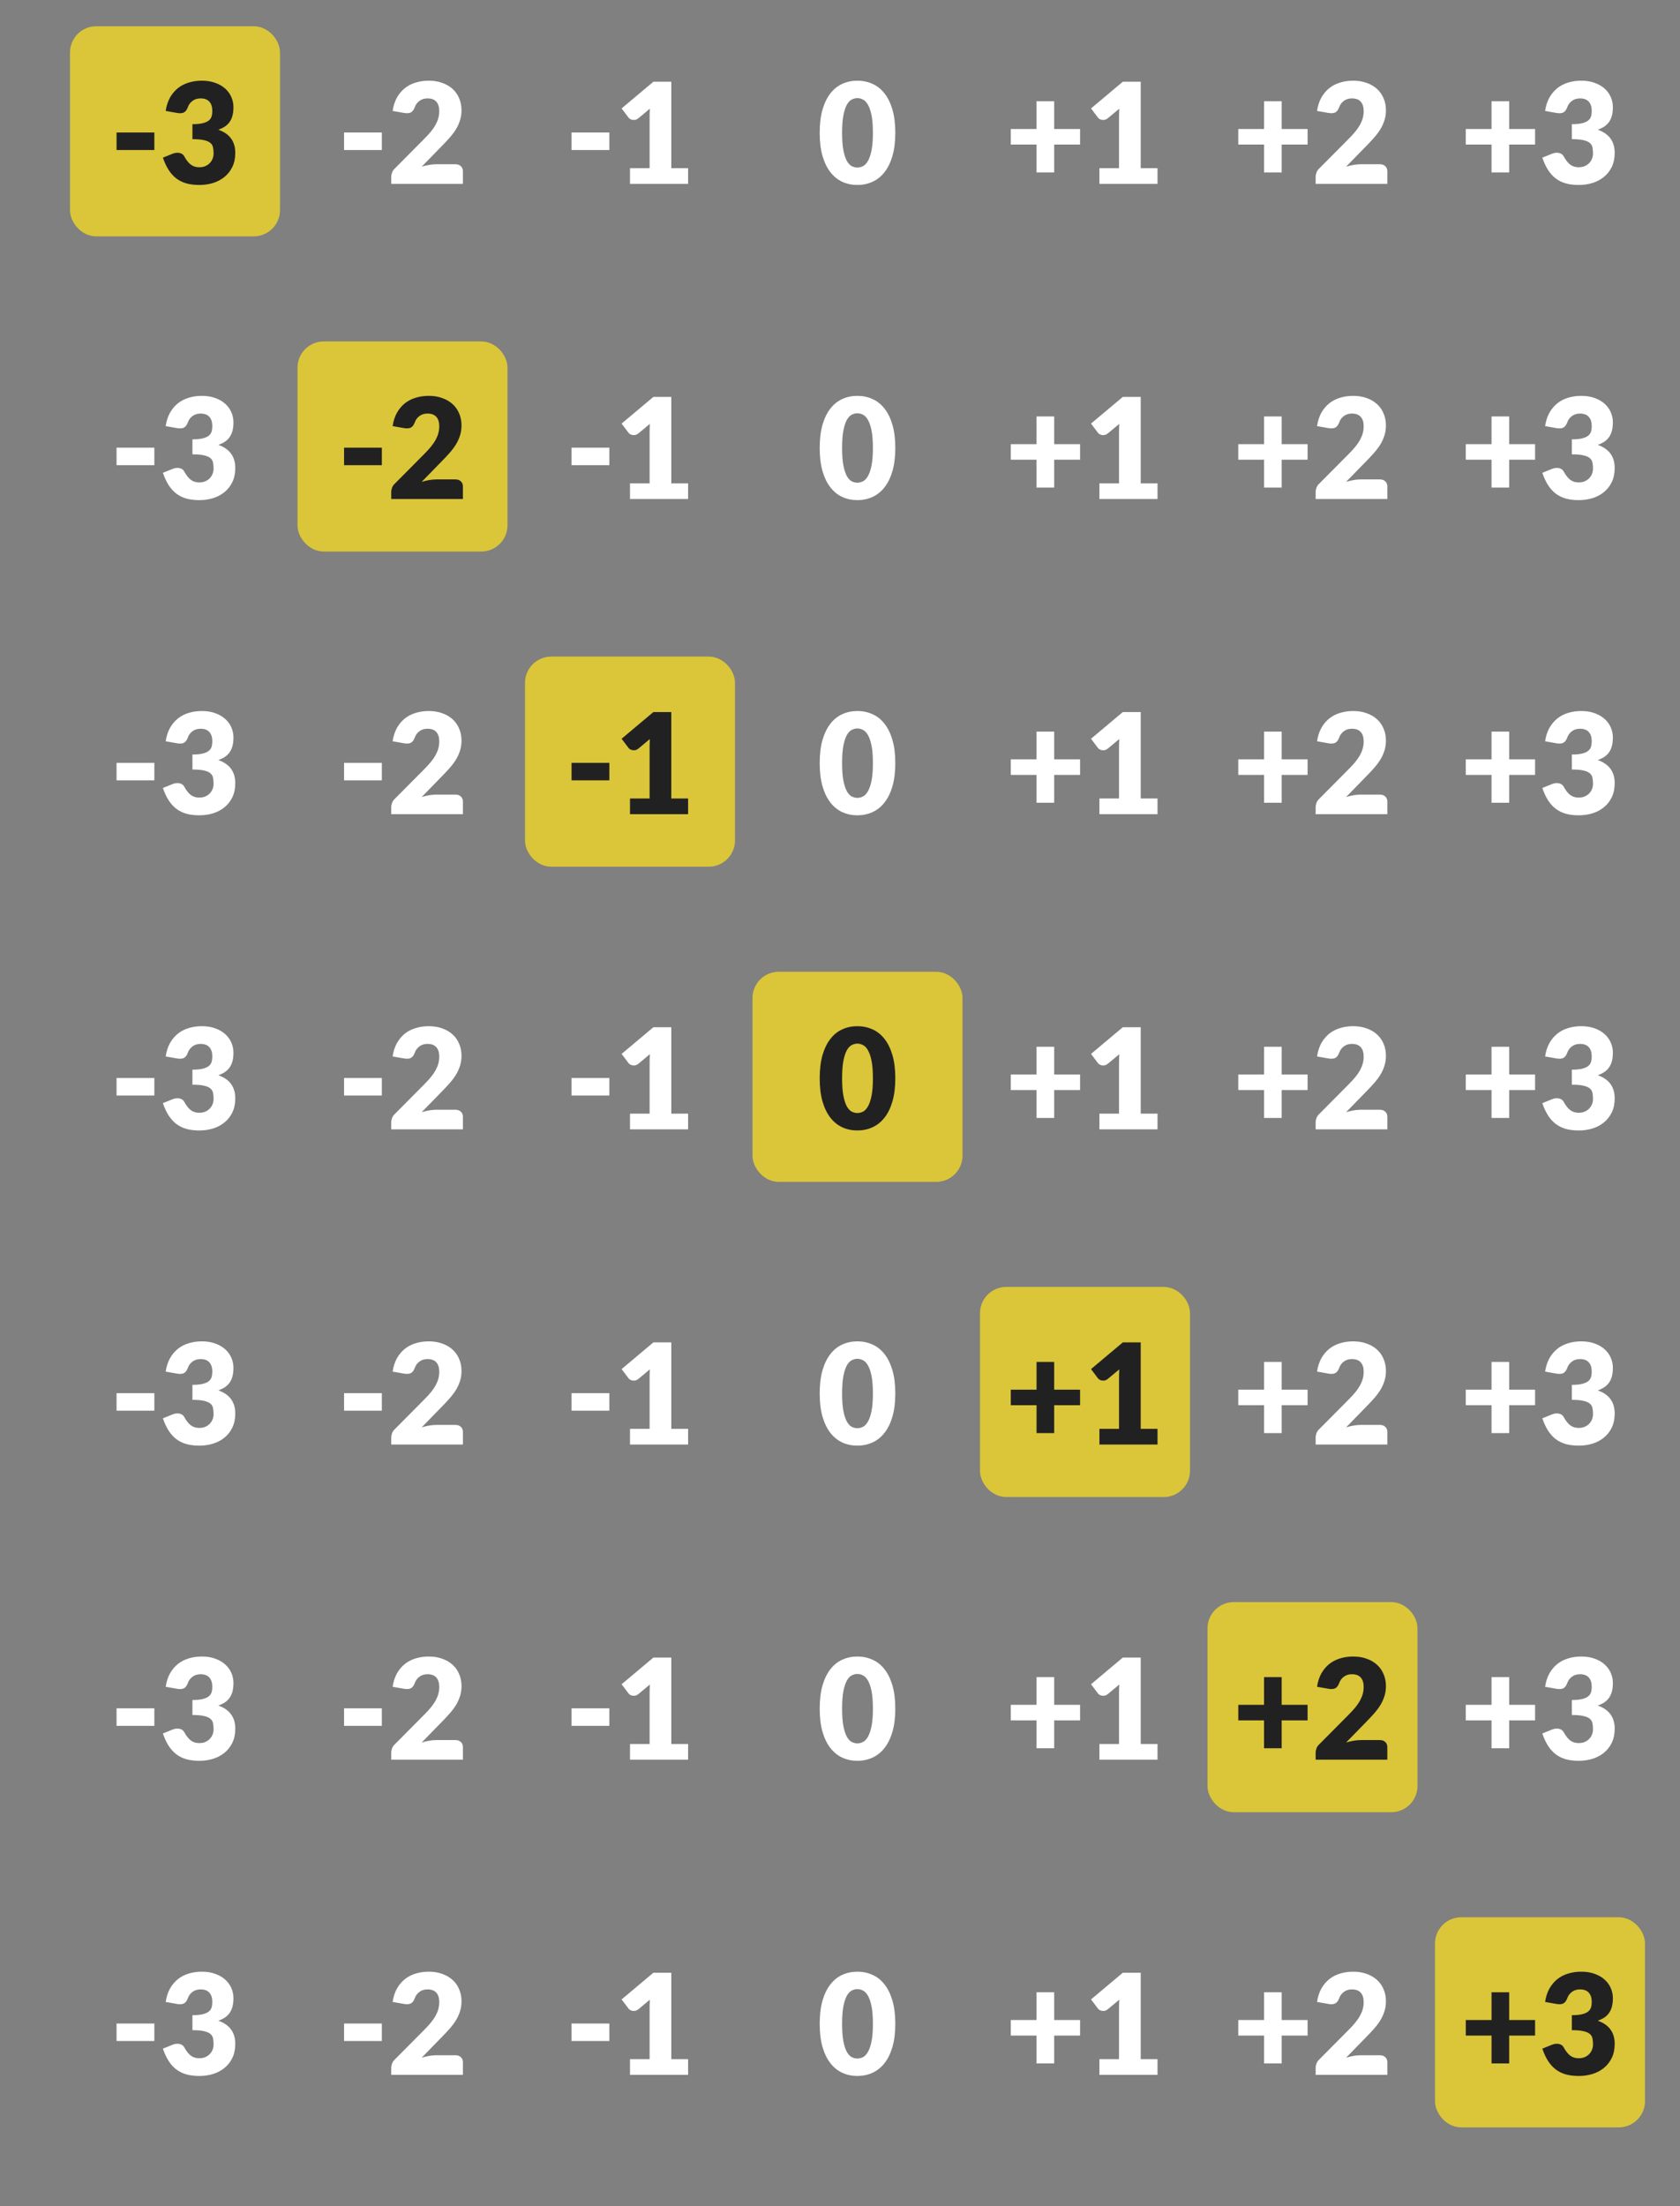<svg width="96" height="126" xmlns="http://www.w3.org/2000/svg" fill="none">

 <rect width="100%" height="100%" fill="#808080" stroke="none"/>

 <g>
  <title>Layer 1</title>
  <rect id="svg_1" fill="#dac638" rx="1" height="11" width="11" y="2" x="4.5"/>
  <rect id="svg_2" stroke="#dac638" rx="1" height="11" width="11" y="2" x="4.5"/>
  <path id="svg_3" fill="#222122" d="m6.66,7.568l2.16,0l0,1l-2.16,0l0,-1zm2.808,-1.232c0.043,-0.291 0.124,-0.544 0.244,-0.76c0.123,-0.216 0.273,-0.396 0.452,-0.54c0.181,-0.144 0.388,-0.251 0.62,-0.32c0.232,-0.072 0.481,-0.108 0.748,-0.108c0.288,0 0.544,0.041 0.768,0.124c0.224,0.08 0.413,0.189 0.568,0.328c0.155,0.139 0.272,0.3 0.352,0.484c0.08,0.181 0.12,0.373 0.12,0.576c0,0.184 -0.019,0.347 -0.056,0.488c-0.037,0.139 -0.093,0.26 -0.168,0.364c-0.072,0.101 -0.163,0.188 -0.272,0.26c-0.107,0.069 -0.229,0.128 -0.368,0.176c0.645,0.227 0.968,0.667 0.968,1.32c0,0.309 -0.056,0.579 -0.168,0.808c-0.112,0.229 -0.263,0.42 -0.452,0.572c-0.187,0.152 -0.404,0.267 -0.652,0.344c-0.248,0.075 -0.507,0.112 -0.776,0.112c-0.277,0 -0.524,-0.029 -0.74,-0.088c-0.216,-0.061 -0.408,-0.155 -0.576,-0.28c-0.168,-0.128 -0.316,-0.291 -0.444,-0.488c-0.125,-0.197 -0.235,-0.432 -0.328,-0.704l0.552,-0.224c0.144,-0.056 0.277,-0.071 0.4,-0.044c0.123,0.027 0.211,0.088 0.264,0.184c0.12,0.221 0.247,0.383 0.38,0.484c0.136,0.099 0.295,0.148 0.476,0.148c0.139,0 0.259,-0.023 0.36,-0.068c0.104,-0.048 0.189,-0.108 0.256,-0.18c0.069,-0.075 0.121,-0.159 0.156,-0.252c0.035,-0.093 0.052,-0.188 0.052,-0.284c0,-0.125 -0.009,-0.237 -0.028,-0.336c-0.016,-0.101 -0.064,-0.188 -0.144,-0.26c-0.08,-0.072 -0.201,-0.127 -0.364,-0.164c-0.16,-0.04 -0.384,-0.06 -0.672,-0.06l0,-0.856c0.243,0 0.439,-0.019 0.588,-0.056c0.149,-0.037 0.264,-0.088 0.344,-0.152c0.083,-0.067 0.137,-0.147 0.164,-0.24c0.027,-0.093 0.04,-0.196 0.04,-0.308c0,-0.229 -0.056,-0.405 -0.168,-0.528c-0.109,-0.125 -0.277,-0.188 -0.504,-0.188c-0.184,0 -0.34,0.049 -0.468,0.148c-0.125,0.096 -0.212,0.216 -0.26,0.36c-0.056,0.147 -0.129,0.244 -0.22,0.292c-0.091,0.048 -0.22,0.059 -0.388,0.032l-0.656,-0.116z"/>
  <path id="svg_4" fill="#ffffff" d="m19.66,7.568l2.16,0l0,1l-2.16,0l0,-1zm6.36,1.812c0.133,0 0.239,0.037 0.316,0.112c0.077,0.072 0.116,0.168 0.116,0.288l0,0.72l-4.096,0l0,-0.4c0,-0.077 0.016,-0.16 0.048,-0.248c0.032,-0.088 0.088,-0.168 0.168,-0.24l1.68,-1.692c0.144,-0.144 0.269,-0.281 0.376,-0.412c0.107,-0.131 0.195,-0.259 0.264,-0.384c0.069,-0.128 0.121,-0.255 0.156,-0.38c0.035,-0.128 0.052,-0.263 0.052,-0.404c0,-0.232 -0.056,-0.409 -0.168,-0.532c-0.109,-0.125 -0.277,-0.188 -0.504,-0.188c-0.184,0 -0.34,0.049 -0.468,0.148c-0.125,0.096 -0.212,0.216 -0.26,0.36c-0.056,0.147 -0.129,0.244 -0.22,0.292c-0.091,0.048 -0.22,0.059 -0.388,0.032l-0.656,-0.116c0.043,-0.291 0.124,-0.544 0.244,-0.76c0.123,-0.216 0.273,-0.396 0.452,-0.54c0.181,-0.144 0.388,-0.251 0.62,-0.32c0.232,-0.072 0.481,-0.108 0.748,-0.108c0.288,0 0.547,0.043 0.776,0.128c0.232,0.083 0.429,0.199 0.592,0.348c0.163,0.149 0.287,0.328 0.372,0.536c0.088,0.205 0.132,0.432 0.132,0.68c0,0.213 -0.031,0.411 -0.092,0.592c-0.059,0.181 -0.14,0.355 -0.244,0.52c-0.104,0.163 -0.225,0.321 -0.364,0.476c-0.136,0.152 -0.281,0.307 -0.436,0.464l-1.14,1.168c0.147,-0.045 0.292,-0.08 0.436,-0.104c0.144,-0.024 0.277,-0.036 0.4,-0.036l1.088,0z"/>
  <path id="svg_5" fill="#ffffff" d="m32.66,7.568l2.16,0l0,1l-2.16,0l0,-1zm6.66,2.036l0,0.896l-3.32,0l0,-0.896l1.12,0l0,-2.94c0,-0.075 0.001,-0.149 0.004,-0.224c0.003,-0.077 0.007,-0.155 0.012,-0.232l-0.664,0.552c-0.059,0.045 -0.117,0.073 -0.176,0.084c-0.056,0.008 -0.109,0.008 -0.16,0c-0.051,-0.011 -0.096,-0.028 -0.136,-0.052c-0.04,-0.027 -0.069,-0.053 -0.088,-0.08l-0.392,-0.52l1.816,-1.524l1.024,0l0,4.936l0.96,0z"/>
  <path id="svg_6" fill="#ffffff" d="m51.16,7.584c0,0.509 -0.055,0.951 -0.164,1.324c-0.109,0.373 -0.261,0.683 -0.456,0.928c-0.192,0.245 -0.421,0.428 -0.688,0.548c-0.264,0.12 -0.551,0.18 -0.86,0.18c-0.309,0 -0.596,-0.06 -0.86,-0.18c-0.261,-0.12 -0.488,-0.303 -0.68,-0.548c-0.192,-0.245 -0.343,-0.555 -0.452,-0.928c-0.107,-0.373 -0.16,-0.815 -0.16,-1.324c0,-0.509 0.053,-0.951 0.16,-1.324c0.109,-0.373 0.26,-0.683 0.452,-0.928c0.192,-0.245 0.419,-0.427 0.68,-0.544c0.264,-0.12 0.551,-0.18 0.86,-0.18c0.309,0 0.596,0.06 0.86,0.18c0.267,0.117 0.496,0.299 0.688,0.544c0.195,0.245 0.347,0.555 0.456,0.928c0.109,0.373 0.164,0.815 0.164,1.324zm-1.28,0c0,-0.403 -0.025,-0.732 -0.076,-0.988c-0.051,-0.259 -0.119,-0.461 -0.204,-0.608c-0.083,-0.147 -0.177,-0.247 -0.284,-0.3c-0.107,-0.056 -0.215,-0.084 -0.324,-0.084c-0.109,0 -0.217,0.028 -0.324,0.084c-0.104,0.053 -0.197,0.153 -0.28,0.3c-0.08,0.147 -0.145,0.349 -0.196,0.608c-0.048,0.256 -0.072,0.585 -0.072,0.988c0,0.405 0.024,0.736 0.072,0.992c0.051,0.256 0.116,0.459 0.196,0.608c0.083,0.147 0.176,0.248 0.28,0.304c0.107,0.053 0.215,0.08 0.324,0.08c0.109,0 0.217,-0.027 0.324,-0.08c0.107,-0.056 0.201,-0.157 0.284,-0.304c0.085,-0.149 0.153,-0.352 0.204,-0.608c0.051,-0.256 0.076,-0.587 0.076,-0.992z"/>
  <path id="svg_7" fill="#ffffff" d="m61.719,8.256l-1.48,0l0,1.592l-1.008,0l0,-1.592l-1.472,0l0,-0.888l1.472,0l0,-1.584l1.008,0l0,1.584l1.48,0l0,0.888zm4.425,1.348l0,0.896l-3.32,0l0,-0.896l1.12,0l0,-2.94c0,-0.075 0.001,-0.149 0.004,-0.224c0.003,-0.077 0.007,-0.155 0.012,-0.232l-0.664,0.552c-0.059,0.045 -0.117,0.073 -0.176,0.084c-0.056,0.008 -0.109,0.008 -0.16,0c-0.051,-0.011 -0.096,-0.028 -0.136,-0.052c-0.04,-0.027 -0.069,-0.053 -0.088,-0.08l-0.392,-0.52l1.816,-1.524l1.024,0l0,4.936l0.96,0z"/>
  <path id="svg_8" fill="#ffffff" d="m74.719,8.256l-1.48,0l0,1.592l-1.008,0l0,-1.592l-1.472,0l0,-0.888l1.472,0l0,-1.584l1.008,0l0,1.584l1.48,0l0,0.888zm4.125,1.124c0.133,0 0.239,0.037 0.316,0.112c0.077,0.072 0.116,0.168 0.116,0.288l0,0.72l-4.096,0l0,-0.4c0,-0.077 0.016,-0.16 0.048,-0.248c0.032,-0.088 0.088,-0.168 0.168,-0.24l1.68,-1.692c0.144,-0.144 0.269,-0.281 0.376,-0.412c0.107,-0.131 0.195,-0.259 0.264,-0.384c0.069,-0.128 0.121,-0.255 0.156,-0.38c0.035,-0.128 0.052,-0.263 0.052,-0.404c0,-0.232 -0.056,-0.409 -0.168,-0.532c-0.109,-0.125 -0.277,-0.188 -0.504,-0.188c-0.184,0 -0.34,0.049 -0.468,0.148c-0.125,0.096 -0.212,0.216 -0.26,0.36c-0.056,0.147 -0.129,0.244 -0.22,0.292c-0.091,0.048 -0.22,0.059 -0.388,0.032l-0.656,-0.116c0.043,-0.291 0.124,-0.544 0.244,-0.76c0.123,-0.216 0.273,-0.396 0.452,-0.54c0.181,-0.144 0.388,-0.251 0.62,-0.32c0.232,-0.072 0.481,-0.108 0.748,-0.108c0.288,0 0.547,0.043 0.776,0.128c0.232,0.083 0.429,0.199 0.592,0.348c0.163,0.149 0.287,0.328 0.372,0.536c0.088,0.205 0.132,0.432 0.132,0.68c0,0.213 -0.031,0.411 -0.092,0.592c-0.059,0.181 -0.14,0.355 -0.244,0.52c-0.104,0.163 -0.225,0.321 -0.364,0.476c-0.136,0.152 -0.281,0.307 -0.436,0.464l-1.14,1.168c0.147,-0.045 0.292,-0.08 0.436,-0.104c0.144,-0.024 0.277,-0.036 0.4,-0.036l1.088,0z"/>
  <path id="svg_9" fill="#ffffff" d="m87.719,8.256l-1.48,0l0,1.592l-1.008,0l0,-1.592l-1.472,0l0,-0.888l1.472,0l0,-1.584l1.008,0l0,1.584l1.48,0l0,0.888zm0.573,-1.92c0.043,-0.291 0.124,-0.544 0.244,-0.76c0.123,-0.216 0.273,-0.396 0.452,-0.54c0.181,-0.144 0.388,-0.251 0.62,-0.32c0.232,-0.072 0.481,-0.108 0.748,-0.108c0.288,0 0.544,0.041 0.768,0.124c0.224,0.08 0.413,0.189 0.568,0.328c0.155,0.139 0.272,0.3 0.352,0.484c0.08,0.181 0.12,0.373 0.12,0.576c0,0.184 -0.019,0.347 -0.056,0.488c-0.037,0.139 -0.093,0.26 -0.168,0.364c-0.072,0.101 -0.163,0.188 -0.272,0.26c-0.107,0.069 -0.229,0.128 -0.368,0.176c0.645,0.227 0.968,0.667 0.968,1.32c0,0.309 -0.056,0.579 -0.168,0.808c-0.112,0.229 -0.263,0.42 -0.452,0.572c-0.187,0.152 -0.404,0.267 -0.652,0.344c-0.248,0.075 -0.507,0.112 -0.776,0.112c-0.277,0 -0.524,-0.029 -0.74,-0.088c-0.216,-0.061 -0.408,-0.155 -0.576,-0.28c-0.168,-0.128 -0.316,-0.291 -0.444,-0.488c-0.125,-0.197 -0.235,-0.432 -0.328,-0.704l0.552,-0.224c0.144,-0.056 0.277,-0.071 0.4,-0.044c0.123,0.027 0.211,0.088 0.264,0.184c0.12,0.221 0.247,0.383 0.38,0.484c0.136,0.099 0.295,0.148 0.476,0.148c0.139,0 0.259,-0.023 0.36,-0.068c0.104,-0.048 0.189,-0.108 0.256,-0.18c0.069,-0.075 0.121,-0.159 0.156,-0.252c0.035,-0.093 0.052,-0.188 0.052,-0.284c0,-0.125 -0.009,-0.237 -0.028,-0.336c-0.016,-0.101 -0.064,-0.188 -0.144,-0.26c-0.08,-0.072 -0.201,-0.127 -0.364,-0.164c-0.16,-0.04 -0.384,-0.06 -0.672,-0.06l0,-0.856c0.243,0 0.439,-0.019 0.588,-0.056c0.149,-0.037 0.264,-0.088 0.344,-0.152c0.083,-0.067 0.137,-0.147 0.164,-0.24c0.027,-0.093 0.04,-0.196 0.04,-0.308c0,-0.229 -0.056,-0.405 -0.168,-0.528c-0.109,-0.125 -0.277,-0.188 -0.504,-0.188c-0.184,0 -0.34,0.049 -0.468,0.148c-0.125,0.096 -0.212,0.216 -0.26,0.36c-0.056,0.147 -0.129,0.244 -0.22,0.292c-0.091,0.048 -0.22,0.059 -0.388,0.032l-0.656,-0.116z"/>
  <path id="svg_10" fill="#ffffff" d="m6.66,25.568l2.16,0l0,1l-2.16,0l0,-1zm2.808,-1.232c0.043,-0.291 0.124,-0.544 0.244,-0.76c0.123,-0.216 0.273,-0.396 0.452,-0.54c0.181,-0.144 0.388,-0.251 0.62,-0.32c0.232,-0.072 0.481,-0.108 0.748,-0.108c0.288,0 0.544,0.041 0.768,0.124c0.224,0.08 0.413,0.189 0.568,0.328c0.155,0.139 0.272,0.3 0.352,0.484c0.08,0.181 0.12,0.373 0.12,0.576c0,0.184 -0.019,0.347 -0.056,0.488c-0.037,0.139 -0.093,0.26 -0.168,0.364c-0.072,0.101 -0.163,0.188 -0.272,0.26c-0.107,0.069 -0.229,0.128 -0.368,0.176c0.645,0.227 0.968,0.667 0.968,1.32c0,0.309 -0.056,0.579 -0.168,0.808c-0.112,0.229 -0.263,0.42 -0.452,0.572c-0.187,0.152 -0.404,0.267 -0.652,0.344c-0.248,0.075 -0.507,0.112 -0.776,0.112c-0.277,0 -0.524,-0.029 -0.74,-0.088c-0.216,-0.061 -0.408,-0.155 -0.576,-0.28c-0.168,-0.128 -0.316,-0.291 -0.444,-0.488c-0.125,-0.197 -0.235,-0.432 -0.328,-0.704l0.552,-0.224c0.144,-0.056 0.277,-0.071 0.4,-0.044c0.123,0.027 0.211,0.088 0.264,0.184c0.12,0.221 0.247,0.383 0.38,0.484c0.136,0.099 0.295,0.148 0.476,0.148c0.139,0 0.259,-0.023 0.36,-0.068c0.104,-0.048 0.189,-0.108 0.256,-0.18c0.069,-0.075 0.121,-0.159 0.156,-0.252c0.035,-0.093 0.052,-0.188 0.052,-0.284c0,-0.125 -0.009,-0.237 -0.028,-0.336c-0.016,-0.101 -0.064,-0.188 -0.144,-0.26c-0.08,-0.072 -0.201,-0.127 -0.364,-0.164c-0.16,-0.04 -0.384,-0.06 -0.672,-0.06l0,-0.856c0.243,0 0.439,-0.019 0.588,-0.056c0.149,-0.037 0.264,-0.088 0.344,-0.152c0.083,-0.067 0.137,-0.147 0.164,-0.24c0.027,-0.093 0.04,-0.196 0.04,-0.308c0,-0.229 -0.056,-0.405 -0.168,-0.528c-0.109,-0.125 -0.277,-0.188 -0.504,-0.188c-0.184,0 -0.34,0.049 -0.468,0.148c-0.125,0.096 -0.212,0.216 -0.26,0.36c-0.056,0.147 -0.129,0.244 -0.22,0.292c-0.091,0.048 -0.22,0.059 -0.388,0.032l-0.656,-0.116z"/>
  <rect id="svg_11" fill="#dac638" rx="1" height="11" width="11" y="20" x="17.5"/>
  <rect id="svg_12" stroke="#dac638" rx="1" height="11" width="11" y="20" x="17.5"/>
  <path id="svg_13" fill="#222122" d="m19.66,25.568l2.16,0l0,1l-2.16,0l0,-1zm6.36,1.812c0.133,0 0.239,0.037 0.316,0.112c0.077,0.072 0.116,0.168 0.116,0.288l0,0.72l-4.096,0l0,-0.4c0,-0.077 0.016,-0.16 0.048,-0.248c0.032,-0.088 0.088,-0.168 0.168,-0.24l1.68,-1.692c0.144,-0.144 0.269,-0.281 0.376,-0.412c0.107,-0.131 0.195,-0.259 0.264,-0.384c0.069,-0.128 0.121,-0.255 0.156,-0.38c0.035,-0.128 0.052,-0.263 0.052,-0.404c0,-0.232 -0.056,-0.409 -0.168,-0.532c-0.109,-0.125 -0.277,-0.188 -0.504,-0.188c-0.184,0 -0.34,0.049 -0.468,0.148c-0.125,0.096 -0.212,0.216 -0.26,0.36c-0.056,0.147 -0.129,0.244 -0.22,0.292c-0.091,0.048 -0.22,0.059 -0.388,0.032l-0.656,-0.116c0.043,-0.291 0.124,-0.544 0.244,-0.76c0.123,-0.216 0.273,-0.396 0.452,-0.54c0.181,-0.144 0.388,-0.251 0.62,-0.32c0.232,-0.072 0.481,-0.108 0.748,-0.108c0.288,0 0.547,0.043 0.776,0.128c0.232,0.083 0.429,0.199 0.592,0.348c0.163,0.149 0.287,0.328 0.372,0.536c0.088,0.205 0.132,0.432 0.132,0.68c0,0.213 -0.031,0.411 -0.092,0.592c-0.059,0.181 -0.14,0.355 -0.244,0.52c-0.104,0.163 -0.225,0.321 -0.364,0.476c-0.136,0.152 -0.281,0.307 -0.436,0.464l-1.14,1.168c0.147,-0.045 0.292,-0.08 0.436,-0.104c0.144,-0.024 0.277,-0.036 0.4,-0.036l1.088,0z"/>
  <path id="svg_14" fill="#ffffff" d="m32.66,25.568l2.16,0l0,1l-2.16,0l0,-1zm6.66,2.036l0,0.896l-3.32,0l0,-0.896l1.12,0l0,-2.94c0,-0.075 0.001,-0.149 0.004,-0.224c0.003,-0.077 0.007,-0.155 0.012,-0.232l-0.664,0.552c-0.059,0.045 -0.117,0.073 -0.176,0.084c-0.056,0.008 -0.109,0.008 -0.16,0c-0.051,-0.011 -0.096,-0.028 -0.136,-0.052c-0.04,-0.027 -0.069,-0.053 -0.088,-0.08l-0.392,-0.52l1.816,-1.524l1.024,0l0,4.936l0.96,0z"/>
  <path id="svg_15" fill="#ffffff" d="m51.16,25.584c0,0.509 -0.055,0.951 -0.164,1.324c-0.109,0.373 -0.261,0.683 -0.456,0.928c-0.192,0.245 -0.421,0.428 -0.688,0.548c-0.264,0.12 -0.551,0.18 -0.86,0.18c-0.309,0 -0.596,-0.06 -0.86,-0.18c-0.261,-0.12 -0.488,-0.303 -0.68,-0.548c-0.192,-0.245 -0.343,-0.555 -0.452,-0.928c-0.107,-0.373 -0.16,-0.815 -0.16,-1.324c0,-0.509 0.053,-0.951 0.16,-1.324c0.109,-0.373 0.26,-0.683 0.452,-0.928c0.192,-0.245 0.419,-0.427 0.68,-0.544c0.264,-0.12 0.551,-0.18 0.86,-0.18c0.309,0 0.596,0.06 0.86,0.18c0.267,0.117 0.496,0.299 0.688,0.544c0.195,0.245 0.347,0.555 0.456,0.928c0.109,0.373 0.164,0.815 0.164,1.324zm-1.28,0c0,-0.403 -0.025,-0.732 -0.076,-0.988c-0.051,-0.259 -0.119,-0.461 -0.204,-0.608c-0.083,-0.147 -0.177,-0.247 -0.284,-0.3c-0.107,-0.056 -0.215,-0.084 -0.324,-0.084c-0.109,0 -0.217,0.028 -0.324,0.084c-0.104,0.053 -0.197,0.153 -0.28,0.3c-0.08,0.147 -0.145,0.349 -0.196,0.608c-0.048,0.256 -0.072,0.585 -0.072,0.988c0,0.405 0.024,0.736 0.072,0.992c0.051,0.256 0.116,0.459 0.196,0.608c0.083,0.147 0.176,0.248 0.28,0.304c0.107,0.053 0.215,0.08 0.324,0.08c0.109,0 0.217,-0.027 0.324,-0.08c0.107,-0.056 0.201,-0.157 0.284,-0.304c0.085,-0.149 0.153,-0.352 0.204,-0.608c0.051,-0.256 0.076,-0.587 0.076,-0.992z"/>
  <path id="svg_16" fill="#ffffff" d="m61.719,26.256l-1.48,0l0,1.592l-1.008,0l0,-1.592l-1.472,0l0,-0.888l1.472,0l0,-1.584l1.008,0l0,1.584l1.48,0l0,0.888zm4.425,1.348l0,0.896l-3.32,0l0,-0.896l1.12,0l0,-2.94c0,-0.075 0.001,-0.149 0.004,-0.224c0.003,-0.077 0.007,-0.155 0.012,-0.232l-0.664,0.552c-0.059,0.045 -0.117,0.073 -0.176,0.084c-0.056,0.008 -0.109,0.008 -0.16,0c-0.051,-0.011 -0.096,-0.028 -0.136,-0.052c-0.04,-0.027 -0.069,-0.053 -0.088,-0.08l-0.392,-0.52l1.816,-1.524l1.024,0l0,4.936l0.96,0z"/>
  <path id="svg_17" fill="#ffffff" d="m74.719,26.256l-1.48,0l0,1.592l-1.008,0l0,-1.592l-1.472,0l0,-0.888l1.472,0l0,-1.584l1.008,0l0,1.584l1.48,0l0,0.888zm4.125,1.124c0.133,0 0.239,0.037 0.316,0.112c0.077,0.072 0.116,0.168 0.116,0.288l0,0.72l-4.096,0l0,-0.4c0,-0.077 0.016,-0.16 0.048,-0.248c0.032,-0.088 0.088,-0.168 0.168,-0.24l1.68,-1.692c0.144,-0.144 0.269,-0.281 0.376,-0.412c0.107,-0.131 0.195,-0.259 0.264,-0.384c0.069,-0.128 0.121,-0.255 0.156,-0.38c0.035,-0.128 0.052,-0.263 0.052,-0.404c0,-0.232 -0.056,-0.409 -0.168,-0.532c-0.109,-0.125 -0.277,-0.188 -0.504,-0.188c-0.184,0 -0.34,0.049 -0.468,0.148c-0.125,0.096 -0.212,0.216 -0.26,0.36c-0.056,0.147 -0.129,0.244 -0.22,0.292c-0.091,0.048 -0.22,0.059 -0.388,0.032l-0.656,-0.116c0.043,-0.291 0.124,-0.544 0.244,-0.76c0.123,-0.216 0.273,-0.396 0.452,-0.54c0.181,-0.144 0.388,-0.251 0.62,-0.32c0.232,-0.072 0.481,-0.108 0.748,-0.108c0.288,0 0.547,0.043 0.776,0.128c0.232,0.083 0.429,0.199 0.592,0.348c0.163,0.149 0.287,0.328 0.372,0.536c0.088,0.205 0.132,0.432 0.132,0.68c0,0.213 -0.031,0.411 -0.092,0.592c-0.059,0.181 -0.14,0.355 -0.244,0.52c-0.104,0.163 -0.225,0.321 -0.364,0.476c-0.136,0.152 -0.281,0.307 -0.436,0.464l-1.14,1.168c0.147,-0.045 0.292,-0.08 0.436,-0.104c0.144,-0.024 0.277,-0.036 0.4,-0.036l1.088,0z"/>
  <path id="svg_18" fill="#ffffff" d="m87.719,26.256l-1.48,0l0,1.592l-1.008,0l0,-1.592l-1.472,0l0,-0.888l1.472,0l0,-1.584l1.008,0l0,1.584l1.48,0l0,0.888zm0.573,-1.92c0.043,-0.291 0.124,-0.544 0.244,-0.76c0.123,-0.216 0.273,-0.396 0.452,-0.54c0.181,-0.144 0.388,-0.251 0.62,-0.32c0.232,-0.072 0.481,-0.108 0.748,-0.108c0.288,0 0.544,0.041 0.768,0.124c0.224,0.08 0.413,0.189 0.568,0.328c0.155,0.139 0.272,0.3 0.352,0.484c0.08,0.181 0.12,0.373 0.12,0.576c0,0.184 -0.019,0.347 -0.056,0.488c-0.037,0.139 -0.093,0.26 -0.168,0.364c-0.072,0.101 -0.163,0.188 -0.272,0.26c-0.107,0.069 -0.229,0.128 -0.368,0.176c0.645,0.227 0.968,0.667 0.968,1.32c0,0.309 -0.056,0.579 -0.168,0.808c-0.112,0.229 -0.263,0.42 -0.452,0.572c-0.187,0.152 -0.404,0.267 -0.652,0.344c-0.248,0.075 -0.507,0.112 -0.776,0.112c-0.277,0 -0.524,-0.029 -0.74,-0.088c-0.216,-0.061 -0.408,-0.155 -0.576,-0.28c-0.168,-0.128 -0.316,-0.291 -0.444,-0.488c-0.125,-0.197 -0.235,-0.432 -0.328,-0.704l0.552,-0.224c0.144,-0.056 0.277,-0.071 0.4,-0.044c0.123,0.027 0.211,0.088 0.264,0.184c0.12,0.221 0.247,0.383 0.38,0.484c0.136,0.099 0.295,0.148 0.476,0.148c0.139,0 0.259,-0.023 0.36,-0.068c0.104,-0.048 0.189,-0.108 0.256,-0.18c0.069,-0.075 0.121,-0.159 0.156,-0.252c0.035,-0.093 0.052,-0.188 0.052,-0.284c0,-0.125 -0.009,-0.237 -0.028,-0.336c-0.016,-0.101 -0.064,-0.188 -0.144,-0.26c-0.08,-0.072 -0.201,-0.127 -0.364,-0.164c-0.16,-0.04 -0.384,-0.06 -0.672,-0.06l0,-0.856c0.243,0 0.439,-0.019 0.588,-0.056c0.149,-0.037 0.264,-0.088 0.344,-0.152c0.083,-0.067 0.137,-0.147 0.164,-0.24c0.027,-0.093 0.04,-0.196 0.04,-0.308c0,-0.229 -0.056,-0.405 -0.168,-0.528c-0.109,-0.125 -0.277,-0.188 -0.504,-0.188c-0.184,0 -0.34,0.049 -0.468,0.148c-0.125,0.096 -0.212,0.216 -0.26,0.36c-0.056,0.147 -0.129,0.244 -0.22,0.292c-0.091,0.048 -0.22,0.059 -0.388,0.032l-0.656,-0.116z"/>
  <path id="svg_19" fill="#ffffff" d="m6.66,43.568l2.16,0l0,1l-2.16,0l0,-1zm2.808,-1.232c0.043,-0.291 0.124,-0.544 0.244,-0.76c0.123,-0.216 0.273,-0.396 0.452,-0.54c0.181,-0.144 0.388,-0.251 0.62,-0.32c0.232,-0.072 0.481,-0.108 0.748,-0.108c0.288,0 0.544,0.041 0.768,0.124c0.224,0.08 0.413,0.189 0.568,0.328c0.155,0.139 0.272,0.3 0.352,0.484c0.08,0.181 0.12,0.373 0.12,0.576c0,0.184 -0.019,0.347 -0.056,0.488c-0.037,0.139 -0.093,0.26 -0.168,0.364c-0.072,0.101 -0.163,0.188 -0.272,0.26c-0.107,0.069 -0.229,0.128 -0.368,0.176c0.645,0.227 0.968,0.667 0.968,1.32c0,0.309 -0.056,0.579 -0.168,0.808c-0.112,0.229 -0.263,0.42 -0.452,0.572c-0.187,0.152 -0.404,0.267 -0.652,0.344c-0.248,0.075 -0.507,0.112 -0.776,0.112c-0.277,0 -0.524,-0.029 -0.74,-0.088c-0.216,-0.061 -0.408,-0.155 -0.576,-0.28c-0.168,-0.128 -0.316,-0.291 -0.444,-0.488c-0.125,-0.197 -0.235,-0.432 -0.328,-0.704l0.552,-0.224c0.144,-0.056 0.277,-0.071 0.4,-0.044c0.123,0.027 0.211,0.088 0.264,0.184c0.12,0.221 0.247,0.383 0.38,0.484c0.136,0.099 0.295,0.148 0.476,0.148c0.139,0 0.259,-0.023 0.36,-0.068c0.104,-0.048 0.189,-0.108 0.256,-0.18c0.069,-0.075 0.121,-0.159 0.156,-0.252c0.035,-0.093 0.052,-0.188 0.052,-0.284c0,-0.125 -0.009,-0.237 -0.028,-0.336c-0.016,-0.101 -0.064,-0.188 -0.144,-0.26c-0.08,-0.072 -0.201,-0.127 -0.364,-0.164c-0.16,-0.04 -0.384,-0.06 -0.672,-0.06l0,-0.856c0.243,0 0.439,-0.019 0.588,-0.056c0.149,-0.037 0.264,-0.088 0.344,-0.152c0.083,-0.067 0.137,-0.147 0.164,-0.24c0.027,-0.093 0.04,-0.196 0.04,-0.308c0,-0.229 -0.056,-0.405 -0.168,-0.528c-0.109,-0.125 -0.277,-0.188 -0.504,-0.188c-0.184,0 -0.34,0.049 -0.468,0.148c-0.125,0.096 -0.212,0.216 -0.26,0.36c-0.056,0.147 -0.129,0.244 -0.22,0.292c-0.091,0.048 -0.22,0.059 -0.388,0.032l-0.656,-0.116z"/>
  <path id="svg_20" fill="#ffffff" d="m19.66,43.568l2.16,0l0,1l-2.16,0l0,-1zm6.36,1.812c0.133,0 0.239,0.037 0.316,0.112c0.077,0.072 0.116,0.168 0.116,0.288l0,0.72l-4.096,0l0,-0.4c0,-0.077 0.016,-0.16 0.048,-0.248c0.032,-0.088 0.088,-0.168 0.168,-0.24l1.68,-1.692c0.144,-0.144 0.269,-0.281 0.376,-0.412c0.107,-0.131 0.195,-0.259 0.264,-0.384c0.069,-0.128 0.121,-0.255 0.156,-0.38c0.035,-0.128 0.052,-0.263 0.052,-0.404c0,-0.232 -0.056,-0.409 -0.168,-0.532c-0.109,-0.125 -0.277,-0.188 -0.504,-0.188c-0.184,0 -0.34,0.049 -0.468,0.148c-0.125,0.096 -0.212,0.216 -0.26,0.36c-0.056,0.147 -0.129,0.244 -0.22,0.292c-0.091,0.048 -0.22,0.059 -0.388,0.032l-0.656,-0.116c0.043,-0.291 0.124,-0.544 0.244,-0.76c0.123,-0.216 0.273,-0.396 0.452,-0.54c0.181,-0.144 0.388,-0.251 0.62,-0.32c0.232,-0.072 0.481,-0.108 0.748,-0.108c0.288,0 0.547,0.043 0.776,0.128c0.232,0.083 0.429,0.199 0.592,0.348c0.163,0.149 0.287,0.328 0.372,0.536c0.088,0.205 0.132,0.432 0.132,0.68c0,0.213 -0.031,0.411 -0.092,0.592c-0.059,0.181 -0.14,0.355 -0.244,0.52c-0.104,0.163 -0.225,0.321 -0.364,0.476c-0.136,0.152 -0.281,0.307 -0.436,0.464l-1.14,1.168c0.147,-0.045 0.292,-0.08 0.436,-0.104c0.144,-0.024 0.277,-0.036 0.4,-0.036l1.088,0z"/>
  <rect id="svg_21" fill="#dac638" rx="1" height="11" width="11" y="38" x="30.5"/>
  <rect id="svg_22" stroke="#dac638" rx="1" height="11" width="11" y="38" x="30.5"/>
  <path id="svg_23" fill="#222122" d="m32.66,43.568l2.16,0l0,1l-2.16,0l0,-1zm6.66,2.036l0,0.896l-3.32,0l0,-0.896l1.12,0l0,-2.94c0,-0.075 0.001,-0.149 0.004,-0.224c0.003,-0.077 0.007,-0.155 0.012,-0.232l-0.664,0.552c-0.059,0.045 -0.117,0.073 -0.176,0.084c-0.056,0.008 -0.109,0.008 -0.16,0c-0.051,-0.011 -0.096,-0.028 -0.136,-0.052c-0.04,-0.027 -0.069,-0.053 -0.088,-0.08l-0.392,-0.52l1.816,-1.524l1.024,0l0,4.936l0.96,0z"/>
  <path id="svg_24" fill="#ffffff" d="m51.16,43.584c0,0.509 -0.055,0.951 -0.164,1.324c-0.109,0.373 -0.261,0.683 -0.456,0.928c-0.192,0.245 -0.421,0.428 -0.688,0.548c-0.264,0.12 -0.551,0.18 -0.86,0.18c-0.309,0 -0.596,-0.06 -0.86,-0.18c-0.261,-0.12 -0.488,-0.303 -0.68,-0.548c-0.192,-0.245 -0.343,-0.555 -0.452,-0.928c-0.107,-0.373 -0.16,-0.815 -0.16,-1.324c0,-0.509 0.053,-0.951 0.16,-1.324c0.109,-0.373 0.26,-0.683 0.452,-0.928c0.192,-0.245 0.419,-0.427 0.68,-0.544c0.264,-0.12 0.551,-0.18 0.86,-0.18c0.309,0 0.596,0.06 0.86,0.18c0.267,0.117 0.496,0.299 0.688,0.544c0.195,0.245 0.347,0.555 0.456,0.928c0.109,0.373 0.164,0.815 0.164,1.324zm-1.28,0c0,-0.403 -0.025,-0.732 -0.076,-0.988c-0.051,-0.259 -0.119,-0.461 -0.204,-0.608c-0.083,-0.147 -0.177,-0.247 -0.284,-0.3c-0.107,-0.056 -0.215,-0.084 -0.324,-0.084c-0.109,0 -0.217,0.028 -0.324,0.084c-0.104,0.053 -0.197,0.153 -0.28,0.3c-0.08,0.147 -0.145,0.349 -0.196,0.608c-0.048,0.256 -0.072,0.585 -0.072,0.988c0,0.405 0.024,0.736 0.072,0.992c0.051,0.256 0.116,0.459 0.196,0.608c0.083,0.147 0.176,0.248 0.28,0.304c0.107,0.053 0.215,0.08 0.324,0.08c0.109,0 0.217,-0.027 0.324,-0.08c0.107,-0.056 0.201,-0.157 0.284,-0.304c0.085,-0.149 0.153,-0.352 0.204,-0.608c0.051,-0.256 0.076,-0.587 0.076,-0.992z"/>
  <path id="svg_25" fill="#ffffff" d="m61.719,44.256l-1.48,0l0,1.592l-1.008,0l0,-1.592l-1.472,0l0,-0.888l1.472,0l0,-1.584l1.008,0l0,1.584l1.48,0l0,0.888zm4.425,1.348l0,0.896l-3.32,0l0,-0.896l1.12,0l0,-2.94c0,-0.075 0.001,-0.149 0.004,-0.224c0.003,-0.077 0.007,-0.155 0.012,-0.232l-0.664,0.552c-0.059,0.045 -0.117,0.073 -0.176,0.084c-0.056,0.008 -0.109,0.008 -0.16,0c-0.051,-0.011 -0.096,-0.028 -0.136,-0.052c-0.04,-0.027 -0.069,-0.053 -0.088,-0.08l-0.392,-0.52l1.816,-1.524l1.024,0l0,4.936l0.96,0z"/>
  <path id="svg_26" fill="#ffffff" d="m74.719,44.256l-1.48,0l0,1.592l-1.008,0l0,-1.592l-1.472,0l0,-0.888l1.472,0l0,-1.584l1.008,0l0,1.584l1.48,0l0,0.888zm4.125,1.124c0.133,0 0.239,0.037 0.316,0.112c0.077,0.072 0.116,0.168 0.116,0.288l0,0.72l-4.096,0l0,-0.4c0,-0.077 0.016,-0.16 0.048,-0.248c0.032,-0.088 0.088,-0.168 0.168,-0.24l1.68,-1.692c0.144,-0.144 0.269,-0.281 0.376,-0.412c0.107,-0.131 0.195,-0.259 0.264,-0.384c0.069,-0.128 0.121,-0.255 0.156,-0.38c0.035,-0.128 0.052,-0.263 0.052,-0.404c0,-0.232 -0.056,-0.409 -0.168,-0.532c-0.109,-0.125 -0.277,-0.188 -0.504,-0.188c-0.184,0 -0.34,0.049 -0.468,0.148c-0.125,0.096 -0.212,0.216 -0.26,0.36c-0.056,0.147 -0.129,0.244 -0.22,0.292c-0.091,0.048 -0.22,0.059 -0.388,0.032l-0.656,-0.116c0.043,-0.291 0.124,-0.544 0.244,-0.76c0.123,-0.216 0.273,-0.396 0.452,-0.54c0.181,-0.144 0.388,-0.251 0.62,-0.32c0.232,-0.072 0.481,-0.108 0.748,-0.108c0.288,0 0.547,0.043 0.776,0.128c0.232,0.083 0.429,0.199 0.592,0.348c0.163,0.149 0.287,0.328 0.372,0.536c0.088,0.205 0.132,0.432 0.132,0.68c0,0.213 -0.031,0.411 -0.092,0.592c-0.059,0.181 -0.14,0.355 -0.244,0.52c-0.104,0.163 -0.225,0.321 -0.364,0.476c-0.136,0.152 -0.281,0.307 -0.436,0.464l-1.14,1.168c0.147,-0.045 0.292,-0.08 0.436,-0.104c0.144,-0.024 0.277,-0.036 0.4,-0.036l1.088,0z"/>
  <path id="svg_27" fill="#ffffff" d="m87.719,44.256l-1.48,0l0,1.592l-1.008,0l0,-1.592l-1.472,0l0,-0.888l1.472,0l0,-1.584l1.008,0l0,1.584l1.48,0l0,0.888zm0.573,-1.92c0.043,-0.291 0.124,-0.544 0.244,-0.76c0.123,-0.216 0.273,-0.396 0.452,-0.54c0.181,-0.144 0.388,-0.251 0.62,-0.32c0.232,-0.072 0.481,-0.108 0.748,-0.108c0.288,0 0.544,0.041 0.768,0.124c0.224,0.08 0.413,0.189 0.568,0.328c0.155,0.139 0.272,0.3 0.352,0.484c0.08,0.181 0.12,0.373 0.12,0.576c0,0.184 -0.019,0.347 -0.056,0.488c-0.037,0.139 -0.093,0.26 -0.168,0.364c-0.072,0.101 -0.163,0.188 -0.272,0.26c-0.107,0.069 -0.229,0.128 -0.368,0.176c0.645,0.227 0.968,0.667 0.968,1.32c0,0.309 -0.056,0.579 -0.168,0.808c-0.112,0.229 -0.263,0.42 -0.452,0.572c-0.187,0.152 -0.404,0.267 -0.652,0.344c-0.248,0.075 -0.507,0.112 -0.776,0.112c-0.277,0 -0.524,-0.029 -0.74,-0.088c-0.216,-0.061 -0.408,-0.155 -0.576,-0.28c-0.168,-0.128 -0.316,-0.291 -0.444,-0.488c-0.125,-0.197 -0.235,-0.432 -0.328,-0.704l0.552,-0.224c0.144,-0.056 0.277,-0.071 0.4,-0.044c0.123,0.027 0.211,0.088 0.264,0.184c0.12,0.221 0.247,0.383 0.38,0.484c0.136,0.099 0.295,0.148 0.476,0.148c0.139,0 0.259,-0.023 0.36,-0.068c0.104,-0.048 0.189,-0.108 0.256,-0.18c0.069,-0.075 0.121,-0.159 0.156,-0.252c0.035,-0.093 0.052,-0.188 0.052,-0.284c0,-0.125 -0.009,-0.237 -0.028,-0.336c-0.016,-0.101 -0.064,-0.188 -0.144,-0.26c-0.08,-0.072 -0.201,-0.127 -0.364,-0.164c-0.16,-0.04 -0.384,-0.06 -0.672,-0.06l0,-0.856c0.243,0 0.439,-0.019 0.588,-0.056c0.149,-0.037 0.264,-0.088 0.344,-0.152c0.083,-0.067 0.137,-0.147 0.164,-0.24c0.027,-0.093 0.04,-0.196 0.04,-0.308c0,-0.229 -0.056,-0.405 -0.168,-0.528c-0.109,-0.125 -0.277,-0.188 -0.504,-0.188c-0.184,0 -0.34,0.049 -0.468,0.148c-0.125,0.096 -0.212,0.216 -0.26,0.36c-0.056,0.147 -0.129,0.244 -0.22,0.292c-0.091,0.048 -0.22,0.059 -0.388,0.032l-0.656,-0.116z"/>
  <path id="svg_28" fill="#ffffff" d="m6.66,61.568l2.16,0l0,1l-2.16,0l0,-1zm2.808,-1.232c0.043,-0.291 0.124,-0.544 0.244,-0.76c0.123,-0.216 0.273,-0.396 0.452,-0.54c0.181,-0.144 0.388,-0.251 0.62,-0.32c0.232,-0.072 0.481,-0.108 0.748,-0.108c0.288,0 0.544,0.041 0.768,0.124c0.224,0.08 0.413,0.189 0.568,0.328c0.155,0.139 0.272,0.3 0.352,0.484c0.08,0.181 0.12,0.373 0.12,0.576c0,0.184 -0.019,0.347 -0.056,0.488c-0.037,0.139 -0.093,0.26 -0.168,0.364c-0.072,0.101 -0.163,0.188 -0.272,0.26c-0.107,0.069 -0.229,0.128 -0.368,0.176c0.645,0.227 0.968,0.667 0.968,1.32c0,0.309 -0.056,0.579 -0.168,0.808c-0.112,0.229 -0.263,0.42 -0.452,0.572c-0.187,0.152 -0.404,0.267 -0.652,0.344c-0.248,0.075 -0.507,0.112 -0.776,0.112c-0.277,0 -0.524,-0.029 -0.74,-0.088c-0.216,-0.061 -0.408,-0.155 -0.576,-0.28c-0.168,-0.128 -0.316,-0.291 -0.444,-0.488c-0.125,-0.197 -0.235,-0.432 -0.328,-0.704l0.552,-0.224c0.144,-0.056 0.277,-0.071 0.4,-0.044c0.123,0.027 0.211,0.088 0.264,0.184c0.12,0.221 0.247,0.383 0.38,0.484c0.136,0.099 0.295,0.148 0.476,0.148c0.139,0 0.259,-0.023 0.36,-0.068c0.104,-0.048 0.189,-0.108 0.256,-0.18c0.069,-0.075 0.121,-0.159 0.156,-0.252c0.035,-0.093 0.052,-0.188 0.052,-0.284c0,-0.125 -0.009,-0.237 -0.028,-0.336c-0.016,-0.101 -0.064,-0.188 -0.144,-0.26c-0.08,-0.072 -0.201,-0.127 -0.364,-0.164c-0.16,-0.04 -0.384,-0.06 -0.672,-0.06l0,-0.856c0.243,0 0.439,-0.019 0.588,-0.056c0.149,-0.037 0.264,-0.088 0.344,-0.152c0.083,-0.067 0.137,-0.147 0.164,-0.24c0.027,-0.093 0.04,-0.196 0.04,-0.308c0,-0.229 -0.056,-0.405 -0.168,-0.528c-0.109,-0.125 -0.277,-0.188 -0.504,-0.188c-0.184,0 -0.34,0.049 -0.468,0.148c-0.125,0.096 -0.212,0.216 -0.26,0.36c-0.056,0.147 -0.129,0.244 -0.22,0.292c-0.091,0.048 -0.22,0.059 -0.388,0.032l-0.656,-0.116z"/>
  <path id="svg_29" fill="#ffffff" d="m19.66,61.568l2.16,0l0,1l-2.16,0l0,-1zm6.36,1.812c0.133,0 0.239,0.037 0.316,0.112c0.077,0.072 0.116,0.168 0.116,0.288l0,0.72l-4.096,0l0,-0.4c0,-0.077 0.016,-0.16 0.048,-0.248c0.032,-0.088 0.088,-0.168 0.168,-0.24l1.68,-1.692c0.144,-0.144 0.269,-0.281 0.376,-0.412c0.107,-0.131 0.195,-0.259 0.264,-0.384c0.069,-0.128 0.121,-0.255 0.156,-0.38c0.035,-0.128 0.052,-0.263 0.052,-0.404c0,-0.232 -0.056,-0.409 -0.168,-0.532c-0.109,-0.125 -0.277,-0.188 -0.504,-0.188c-0.184,0 -0.34,0.049 -0.468,0.148c-0.125,0.096 -0.212,0.216 -0.26,0.36c-0.056,0.147 -0.129,0.244 -0.22,0.292c-0.091,0.048 -0.22,0.059 -0.388,0.032l-0.656,-0.116c0.043,-0.291 0.124,-0.544 0.244,-0.76c0.123,-0.216 0.273,-0.396 0.452,-0.54c0.181,-0.144 0.388,-0.251 0.62,-0.32c0.232,-0.072 0.481,-0.108 0.748,-0.108c0.288,0 0.547,0.043 0.776,0.128c0.232,0.083 0.429,0.199 0.592,0.348c0.163,0.149 0.287,0.328 0.372,0.536c0.088,0.205 0.132,0.432 0.132,0.68c0,0.213 -0.031,0.411 -0.092,0.592c-0.059,0.181 -0.14,0.355 -0.244,0.52c-0.104,0.163 -0.225,0.321 -0.364,0.476c-0.136,0.152 -0.281,0.307 -0.436,0.464l-1.14,1.168c0.147,-0.045 0.292,-0.08 0.436,-0.104c0.144,-0.024 0.277,-0.036 0.4,-0.036l1.088,0z"/>
  <path id="svg_30" fill="#ffffff" d="m32.66,61.568l2.16,0l0,1l-2.16,0l0,-1zm6.66,2.036l0,0.896l-3.32,0l0,-0.896l1.12,0l0,-2.94c0,-0.075 0.001,-0.149 0.004,-0.224c0.003,-0.077 0.007,-0.155 0.012,-0.232l-0.664,0.552c-0.059,0.045 -0.117,0.073 -0.176,0.084c-0.056,0.008 -0.109,0.008 -0.16,0c-0.051,-0.011 -0.096,-0.028 -0.136,-0.052c-0.04,-0.027 -0.069,-0.053 -0.088,-0.08l-0.392,-0.52l1.816,-1.524l1.024,0l0,4.936l0.96,0z"/>
  <rect id="svg_31" fill="#dac638" rx="1" height="11" width="11" y="56" x="43.5"/>
  <rect id="svg_32" stroke="#dac638" rx="1" height="11" width="11" y="56" x="43.5"/>
  <path id="svg_33" fill="#222122" d="m51.16,61.584c0,0.509 -0.055,0.951 -0.164,1.324c-0.109,0.373 -0.261,0.683 -0.456,0.928c-0.192,0.245 -0.421,0.428 -0.688,0.548c-0.264,0.12 -0.551,0.18 -0.86,0.18c-0.309,0 -0.596,-0.06 -0.86,-0.18c-0.261,-0.12 -0.488,-0.303 -0.68,-0.548c-0.192,-0.245 -0.343,-0.555 -0.452,-0.928c-0.107,-0.373 -0.16,-0.815 -0.16,-1.324c0,-0.509 0.053,-0.951 0.16,-1.324c0.109,-0.373 0.26,-0.683 0.452,-0.928c0.192,-0.245 0.419,-0.427 0.68,-0.544c0.264,-0.12 0.551,-0.18 0.86,-0.18c0.309,0 0.596,0.06 0.86,0.18c0.267,0.117 0.496,0.299 0.688,0.544c0.195,0.245 0.347,0.555 0.456,0.928c0.109,0.373 0.164,0.815 0.164,1.324zm-1.28,0c0,-0.403 -0.025,-0.732 -0.076,-0.988c-0.051,-0.259 -0.119,-0.461 -0.204,-0.608c-0.083,-0.147 -0.177,-0.247 -0.284,-0.3c-0.107,-0.056 -0.215,-0.084 -0.324,-0.084c-0.109,0 -0.217,0.028 -0.324,0.084c-0.104,0.053 -0.197,0.153 -0.28,0.3c-0.08,0.147 -0.145,0.349 -0.196,0.608c-0.048,0.256 -0.072,0.585 -0.072,0.988c0,0.405 0.024,0.736 0.072,0.992c0.051,0.256 0.116,0.459 0.196,0.608c0.083,0.147 0.176,0.248 0.28,0.304c0.107,0.053 0.215,0.08 0.324,0.08c0.109,0 0.217,-0.027 0.324,-0.08c0.107,-0.056 0.201,-0.157 0.284,-0.304c0.085,-0.149 0.153,-0.352 0.204,-0.608c0.051,-0.256 0.076,-0.587 0.076,-0.992z"/>
  <path id="svg_34" fill="#ffffff" d="m61.719,62.256l-1.48,0l0,1.592l-1.008,0l0,-1.592l-1.472,0l0,-0.888l1.472,0l0,-1.584l1.008,0l0,1.584l1.48,0l0,0.888zm4.425,1.348l0,0.896l-3.32,0l0,-0.896l1.12,0l0,-2.94c0,-0.075 0.001,-0.149 0.004,-0.224c0.003,-0.077 0.007,-0.155 0.012,-0.232l-0.664,0.552c-0.059,0.045 -0.117,0.073 -0.176,0.084c-0.056,0.008 -0.109,0.008 -0.16,0c-0.051,-0.011 -0.096,-0.028 -0.136,-0.052c-0.04,-0.027 -0.069,-0.053 -0.088,-0.08l-0.392,-0.52l1.816,-1.524l1.024,0l0,4.936l0.96,0z"/>
  <path id="svg_35" fill="#ffffff" d="m74.719,62.256l-1.48,0l0,1.592l-1.008,0l0,-1.592l-1.472,0l0,-0.888l1.472,0l0,-1.584l1.008,0l0,1.584l1.48,0l0,0.888zm4.125,1.124c0.133,0 0.239,0.037 0.316,0.112c0.077,0.072 0.116,0.168 0.116,0.288l0,0.72l-4.096,0l0,-0.4c0,-0.077 0.016,-0.16 0.048,-0.248c0.032,-0.088 0.088,-0.168 0.168,-0.24l1.68,-1.692c0.144,-0.144 0.269,-0.281 0.376,-0.412c0.107,-0.131 0.195,-0.259 0.264,-0.384c0.069,-0.128 0.121,-0.255 0.156,-0.38c0.035,-0.128 0.052,-0.263 0.052,-0.404c0,-0.232 -0.056,-0.409 -0.168,-0.532c-0.109,-0.125 -0.277,-0.188 -0.504,-0.188c-0.184,0 -0.34,0.049 -0.468,0.148c-0.125,0.096 -0.212,0.216 -0.26,0.36c-0.056,0.147 -0.129,0.244 -0.22,0.292c-0.091,0.048 -0.22,0.059 -0.388,0.032l-0.656,-0.116c0.043,-0.291 0.124,-0.544 0.244,-0.76c0.123,-0.216 0.273,-0.396 0.452,-0.54c0.181,-0.144 0.388,-0.251 0.62,-0.32c0.232,-0.072 0.481,-0.108 0.748,-0.108c0.288,0 0.547,0.043 0.776,0.128c0.232,0.083 0.429,0.199 0.592,0.348c0.163,0.149 0.287,0.328 0.372,0.536c0.088,0.205 0.132,0.432 0.132,0.68c0,0.213 -0.031,0.411 -0.092,0.592c-0.059,0.181 -0.14,0.355 -0.244,0.52c-0.104,0.163 -0.225,0.321 -0.364,0.476c-0.136,0.152 -0.281,0.307 -0.436,0.464l-1.14,1.168c0.147,-0.045 0.292,-0.08 0.436,-0.104c0.144,-0.024 0.277,-0.036 0.4,-0.036l1.088,0z"/>
  <path id="svg_36" fill="#ffffff" d="m87.719,62.256l-1.48,0l0,1.592l-1.008,0l0,-1.592l-1.472,0l0,-0.888l1.472,0l0,-1.584l1.008,0l0,1.584l1.48,0l0,0.888zm0.573,-1.92c0.043,-0.291 0.124,-0.544 0.244,-0.76c0.123,-0.216 0.273,-0.396 0.452,-0.54c0.181,-0.144 0.388,-0.251 0.62,-0.32c0.232,-0.072 0.481,-0.108 0.748,-0.108c0.288,0 0.544,0.041 0.768,0.124c0.224,0.08 0.413,0.189 0.568,0.328c0.155,0.139 0.272,0.3 0.352,0.484c0.08,0.181 0.12,0.373 0.12,0.576c0,0.184 -0.019,0.347 -0.056,0.488c-0.037,0.139 -0.093,0.26 -0.168,0.364c-0.072,0.101 -0.163,0.188 -0.272,0.26c-0.107,0.069 -0.229,0.128 -0.368,0.176c0.645,0.227 0.968,0.667 0.968,1.32c0,0.309 -0.056,0.579 -0.168,0.808c-0.112,0.229 -0.263,0.42 -0.452,0.572c-0.187,0.152 -0.404,0.267 -0.652,0.344c-0.248,0.075 -0.507,0.112 -0.776,0.112c-0.277,0 -0.524,-0.029 -0.74,-0.088c-0.216,-0.061 -0.408,-0.155 -0.576,-0.28c-0.168,-0.128 -0.316,-0.291 -0.444,-0.488c-0.125,-0.197 -0.235,-0.432 -0.328,-0.704l0.552,-0.224c0.144,-0.056 0.277,-0.071 0.4,-0.044c0.123,0.027 0.211,0.088 0.264,0.184c0.12,0.221 0.247,0.383 0.38,0.484c0.136,0.099 0.295,0.148 0.476,0.148c0.139,0 0.259,-0.023 0.36,-0.068c0.104,-0.048 0.189,-0.108 0.256,-0.18c0.069,-0.075 0.121,-0.159 0.156,-0.252c0.035,-0.093 0.052,-0.188 0.052,-0.284c0,-0.125 -0.009,-0.237 -0.028,-0.336c-0.016,-0.101 -0.064,-0.188 -0.144,-0.26c-0.08,-0.072 -0.201,-0.127 -0.364,-0.164c-0.16,-0.04 -0.384,-0.06 -0.672,-0.06l0,-0.856c0.243,0 0.439,-0.019 0.588,-0.056c0.149,-0.037 0.264,-0.088 0.344,-0.152c0.083,-0.067 0.137,-0.147 0.164,-0.24c0.027,-0.093 0.04,-0.196 0.04,-0.308c0,-0.229 -0.056,-0.405 -0.168,-0.528c-0.109,-0.125 -0.277,-0.188 -0.504,-0.188c-0.184,0 -0.34,0.049 -0.468,0.148c-0.125,0.096 -0.212,0.216 -0.26,0.36c-0.056,0.147 -0.129,0.244 -0.22,0.292c-0.091,0.048 -0.22,0.059 -0.388,0.032l-0.656,-0.116z"/>
  <path id="svg_37" fill="#ffffff" d="m6.66,79.568l2.16,0l0,1l-2.16,0l0,-1zm2.808,-1.232c0.043,-0.291 0.124,-0.544 0.244,-0.76c0.123,-0.216 0.273,-0.396 0.452,-0.54c0.181,-0.144 0.388,-0.251 0.62,-0.32c0.232,-0.072 0.481,-0.108 0.748,-0.108c0.288,0 0.544,0.041 0.768,0.124c0.224,0.08 0.413,0.189 0.568,0.328c0.155,0.139 0.272,0.3 0.352,0.484c0.08,0.181 0.12,0.373 0.12,0.576c0,0.184 -0.019,0.347 -0.056,0.488c-0.037,0.139 -0.093,0.26 -0.168,0.364c-0.072,0.101 -0.163,0.188 -0.272,0.26c-0.107,0.069 -0.229,0.128 -0.368,0.176c0.645,0.227 0.968,0.667 0.968,1.32c0,0.309 -0.056,0.579 -0.168,0.808c-0.112,0.229 -0.263,0.42 -0.452,0.572c-0.187,0.152 -0.404,0.267 -0.652,0.344c-0.248,0.075 -0.507,0.112 -0.776,0.112c-0.277,0 -0.524,-0.029 -0.74,-0.088c-0.216,-0.061 -0.408,-0.155 -0.576,-0.28c-0.168,-0.128 -0.316,-0.291 -0.444,-0.488c-0.125,-0.197 -0.235,-0.432 -0.328,-0.704l0.552,-0.224c0.144,-0.056 0.277,-0.071 0.4,-0.044c0.123,0.027 0.211,0.088 0.264,0.184c0.12,0.221 0.247,0.383 0.38,0.484c0.136,0.099 0.295,0.148 0.476,0.148c0.139,0 0.259,-0.023 0.36,-0.068c0.104,-0.048 0.189,-0.108 0.256,-0.18c0.069,-0.075 0.121,-0.159 0.156,-0.252c0.035,-0.093 0.052,-0.188 0.052,-0.284c0,-0.125 -0.009,-0.237 -0.028,-0.336c-0.016,-0.101 -0.064,-0.188 -0.144,-0.26c-0.08,-0.072 -0.201,-0.127 -0.364,-0.164c-0.16,-0.04 -0.384,-0.06 -0.672,-0.06l0,-0.856c0.243,0 0.439,-0.019 0.588,-0.056c0.149,-0.037 0.264,-0.088 0.344,-0.152c0.083,-0.067 0.137,-0.147 0.164,-0.24c0.027,-0.093 0.04,-0.196 0.04,-0.308c0,-0.229 -0.056,-0.405 -0.168,-0.528c-0.109,-0.125 -0.277,-0.188 -0.504,-0.188c-0.184,0 -0.34,0.049 -0.468,0.148c-0.125,0.096 -0.212,0.216 -0.26,0.36c-0.056,0.147 -0.129,0.244 -0.22,0.292c-0.091,0.048 -0.22,0.059 -0.388,0.032l-0.656,-0.116z"/>
  <path id="svg_38" fill="#ffffff" d="m19.66,79.568l2.16,0l0,1l-2.16,0l0,-1zm6.36,1.812c0.133,0 0.239,0.037 0.316,0.112c0.077,0.072 0.116,0.168 0.116,0.288l0,0.72l-4.096,0l0,-0.4c0,-0.077 0.016,-0.16 0.048,-0.248c0.032,-0.088 0.088,-0.168 0.168,-0.24l1.68,-1.692c0.144,-0.144 0.269,-0.281 0.376,-0.412c0.107,-0.131 0.195,-0.259 0.264,-0.384c0.069,-0.128 0.121,-0.255 0.156,-0.38c0.035,-0.128 0.052,-0.263 0.052,-0.404c0,-0.232 -0.056,-0.409 -0.168,-0.532c-0.109,-0.125 -0.277,-0.188 -0.504,-0.188c-0.184,0 -0.34,0.049 -0.468,0.148c-0.125,0.096 -0.212,0.216 -0.26,0.36c-0.056,0.147 -0.129,0.244 -0.22,0.292c-0.091,0.048 -0.22,0.059 -0.388,0.032l-0.656,-0.116c0.043,-0.291 0.124,-0.544 0.244,-0.76c0.123,-0.216 0.273,-0.396 0.452,-0.54c0.181,-0.144 0.388,-0.251 0.62,-0.32c0.232,-0.072 0.481,-0.108 0.748,-0.108c0.288,0 0.547,0.043 0.776,0.128c0.232,0.083 0.429,0.199 0.592,0.348c0.163,0.149 0.287,0.328 0.372,0.536c0.088,0.205 0.132,0.432 0.132,0.68c0,0.213 -0.031,0.411 -0.092,0.592c-0.059,0.181 -0.14,0.355 -0.244,0.52c-0.104,0.163 -0.225,0.321 -0.364,0.476c-0.136,0.152 -0.281,0.307 -0.436,0.464l-1.14,1.168c0.147,-0.045 0.292,-0.08 0.436,-0.104c0.144,-0.024 0.277,-0.036 0.4,-0.036l1.088,0z"/>
  <path id="svg_39" fill="#ffffff" d="m32.66,79.568l2.16,0l0,1l-2.16,0l0,-1zm6.66,2.036l0,0.896l-3.32,0l0,-0.896l1.12,0l0,-2.94c0,-0.075 0.001,-0.149 0.004,-0.224c0.003,-0.077 0.007,-0.155 0.012,-0.232l-0.664,0.552c-0.059,0.045 -0.117,0.073 -0.176,0.084c-0.056,0.008 -0.109,0.008 -0.16,0c-0.051,-0.011 -0.096,-0.028 -0.136,-0.052c-0.04,-0.027 -0.069,-0.053 -0.088,-0.08l-0.392,-0.52l1.816,-1.524l1.024,0l0,4.936l0.96,0z"/>
  <path id="svg_40" fill="#ffffff" d="m51.16,79.584c0,0.509 -0.055,0.951 -0.164,1.324c-0.109,0.373 -0.261,0.683 -0.456,0.928c-0.192,0.245 -0.421,0.428 -0.688,0.548c-0.264,0.12 -0.551,0.18 -0.86,0.18c-0.309,0 -0.596,-0.06 -0.86,-0.18c-0.261,-0.12 -0.488,-0.303 -0.68,-0.548c-0.192,-0.245 -0.343,-0.555 -0.452,-0.928c-0.107,-0.373 -0.16,-0.815 -0.16,-1.324c0,-0.509 0.053,-0.951 0.16,-1.324c0.109,-0.373 0.26,-0.683 0.452,-0.928c0.192,-0.245 0.419,-0.427 0.68,-0.544c0.264,-0.12 0.551,-0.18 0.86,-0.18c0.309,0 0.596,0.06 0.86,0.18c0.267,0.117 0.496,0.299 0.688,0.544c0.195,0.245 0.347,0.555 0.456,0.928c0.109,0.373 0.164,0.815 0.164,1.324zm-1.28,0c0,-0.403 -0.025,-0.732 -0.076,-0.988c-0.051,-0.259 -0.119,-0.461 -0.204,-0.608c-0.083,-0.147 -0.177,-0.247 -0.284,-0.3c-0.107,-0.056 -0.215,-0.084 -0.324,-0.084c-0.109,0 -0.217,0.028 -0.324,0.084c-0.104,0.053 -0.197,0.153 -0.28,0.3c-0.08,0.147 -0.145,0.349 -0.196,0.608c-0.048,0.256 -0.072,0.585 -0.072,0.988c0,0.405 0.024,0.736 0.072,0.992c0.051,0.256 0.116,0.459 0.196,0.608c0.083,0.147 0.176,0.248 0.28,0.304c0.107,0.053 0.215,0.08 0.324,0.08c0.109,0 0.217,-0.027 0.324,-0.08c0.107,-0.056 0.201,-0.157 0.284,-0.304c0.085,-0.149 0.153,-0.352 0.204,-0.608c0.051,-0.256 0.076,-0.587 0.076,-0.992z"/>
  <rect id="svg_41" fill="#dac638" rx="1" height="11" width="11" y="74" x="56.5"/>
  <rect id="svg_42" stroke="#dac638" rx="1" height="11" width="11" y="74" x="56.5"/>
  <path id="svg_43" fill="#222122" d="m61.719,80.256l-1.48,0l0,1.592l-1.008,0l0,-1.592l-1.472,0l0,-0.888l1.472,0l0,-1.584l1.008,0l0,1.584l1.48,0l0,0.888zm4.425,1.348l0,0.896l-3.32,0l0,-0.896l1.12,0l0,-2.94c0,-0.075 0.001,-0.149 0.004,-0.224c0.003,-0.077 0.007,-0.155 0.012,-0.232l-0.664,0.552c-0.059,0.045 -0.117,0.073 -0.176,0.084c-0.056,0.008 -0.109,0.008 -0.16,0c-0.051,-0.011 -0.096,-0.028 -0.136,-0.052c-0.04,-0.027 -0.069,-0.053 -0.088,-0.08l-0.392,-0.52l1.816,-1.524l1.024,0l0,4.936l0.96,0z"/>
  <path id="svg_44" fill="#ffffff" d="m74.719,80.256l-1.48,0l0,1.592l-1.008,0l0,-1.592l-1.472,0l0,-0.888l1.472,0l0,-1.584l1.008,0l0,1.584l1.48,0l0,0.888zm4.125,1.124c0.133,0 0.239,0.037 0.316,0.112c0.077,0.072 0.116,0.168 0.116,0.288l0,0.72l-4.096,0l0,-0.4c0,-0.077 0.016,-0.16 0.048,-0.248c0.032,-0.088 0.088,-0.168 0.168,-0.24l1.68,-1.692c0.144,-0.144 0.269,-0.281 0.376,-0.412c0.107,-0.131 0.195,-0.259 0.264,-0.384c0.069,-0.128 0.121,-0.255 0.156,-0.38c0.035,-0.128 0.052,-0.263 0.052,-0.404c0,-0.232 -0.056,-0.409 -0.168,-0.532c-0.109,-0.125 -0.277,-0.188 -0.504,-0.188c-0.184,0 -0.34,0.049 -0.468,0.148c-0.125,0.096 -0.212,0.216 -0.26,0.36c-0.056,0.147 -0.129,0.244 -0.22,0.292c-0.091,0.048 -0.22,0.059 -0.388,0.032l-0.656,-0.116c0.043,-0.291 0.124,-0.544 0.244,-0.76c0.123,-0.216 0.273,-0.396 0.452,-0.54c0.181,-0.144 0.388,-0.251 0.62,-0.32c0.232,-0.072 0.481,-0.108 0.748,-0.108c0.288,0 0.547,0.043 0.776,0.128c0.232,0.083 0.429,0.199 0.592,0.348c0.163,0.149 0.287,0.328 0.372,0.536c0.088,0.205 0.132,0.432 0.132,0.68c0,0.213 -0.031,0.411 -0.092,0.592c-0.059,0.181 -0.14,0.355 -0.244,0.52c-0.104,0.163 -0.225,0.321 -0.364,0.476c-0.136,0.152 -0.281,0.307 -0.436,0.464l-1.14,1.168c0.147,-0.045 0.292,-0.08 0.436,-0.104c0.144,-0.024 0.277,-0.036 0.4,-0.036l1.088,0z"/>
  <path id="svg_45" fill="#ffffff" d="m87.719,80.256l-1.48,0l0,1.592l-1.008,0l0,-1.592l-1.472,0l0,-0.888l1.472,0l0,-1.584l1.008,0l0,1.584l1.48,0l0,0.888zm0.573,-1.92c0.043,-0.291 0.124,-0.544 0.244,-0.76c0.123,-0.216 0.273,-0.396 0.452,-0.54c0.181,-0.144 0.388,-0.251 0.62,-0.32c0.232,-0.072 0.481,-0.108 0.748,-0.108c0.288,0 0.544,0.041 0.768,0.124c0.224,0.08 0.413,0.189 0.568,0.328c0.155,0.139 0.272,0.3 0.352,0.484c0.08,0.181 0.12,0.373 0.12,0.576c0,0.184 -0.019,0.347 -0.056,0.488c-0.037,0.139 -0.093,0.26 -0.168,0.364c-0.072,0.101 -0.163,0.188 -0.272,0.26c-0.107,0.069 -0.229,0.128 -0.368,0.176c0.645,0.227 0.968,0.667 0.968,1.32c0,0.309 -0.056,0.579 -0.168,0.808c-0.112,0.229 -0.263,0.42 -0.452,0.572c-0.187,0.152 -0.404,0.267 -0.652,0.344c-0.248,0.075 -0.507,0.112 -0.776,0.112c-0.277,0 -0.524,-0.029 -0.74,-0.088c-0.216,-0.061 -0.408,-0.155 -0.576,-0.28c-0.168,-0.128 -0.316,-0.291 -0.444,-0.488c-0.125,-0.197 -0.235,-0.432 -0.328,-0.704l0.552,-0.224c0.144,-0.056 0.277,-0.071 0.4,-0.044c0.123,0.027 0.211,0.088 0.264,0.184c0.12,0.221 0.247,0.383 0.38,0.484c0.136,0.099 0.295,0.148 0.476,0.148c0.139,0 0.259,-0.023 0.36,-0.068c0.104,-0.048 0.189,-0.108 0.256,-0.18c0.069,-0.075 0.121,-0.159 0.156,-0.252c0.035,-0.093 0.052,-0.188 0.052,-0.284c0,-0.125 -0.009,-0.237 -0.028,-0.336c-0.016,-0.101 -0.064,-0.188 -0.144,-0.26c-0.08,-0.072 -0.201,-0.127 -0.364,-0.164c-0.16,-0.04 -0.384,-0.06 -0.672,-0.06l0,-0.856c0.243,0 0.439,-0.019 0.588,-0.056c0.149,-0.037 0.264,-0.088 0.344,-0.152c0.083,-0.067 0.137,-0.147 0.164,-0.24c0.027,-0.093 0.04,-0.196 0.04,-0.308c0,-0.229 -0.056,-0.405 -0.168,-0.528c-0.109,-0.125 -0.277,-0.188 -0.504,-0.188c-0.184,0 -0.34,0.049 -0.468,0.148c-0.125,0.096 -0.212,0.216 -0.26,0.36c-0.056,0.147 -0.129,0.244 -0.22,0.292c-0.091,0.048 -0.22,0.059 -0.388,0.032l-0.656,-0.116z"/>
  <path id="svg_46" fill="#ffffff" d="m6.66,97.568l2.16,0l0,1l-2.16,0l0,-1zm2.808,-1.232c0.043,-0.291 0.124,-0.544 0.244,-0.76c0.123,-0.216 0.273,-0.396 0.452,-0.54c0.181,-0.144 0.388,-0.251 0.62,-0.32c0.232,-0.072 0.481,-0.108 0.748,-0.108c0.288,0 0.544,0.041 0.768,0.124c0.224,0.08 0.413,0.189 0.568,0.328c0.155,0.139 0.272,0.3 0.352,0.484c0.08,0.181 0.12,0.373 0.12,0.576c0,0.184 -0.019,0.347 -0.056,0.488c-0.037,0.139 -0.093,0.26 -0.168,0.364c-0.072,0.101 -0.163,0.188 -0.272,0.26c-0.107,0.069 -0.229,0.128 -0.368,0.176c0.645,0.227 0.968,0.667 0.968,1.32c0,0.309 -0.056,0.579 -0.168,0.808c-0.112,0.229 -0.263,0.42 -0.452,0.572c-0.187,0.152 -0.404,0.267 -0.652,0.344c-0.248,0.075 -0.507,0.112 -0.776,0.112c-0.277,0 -0.524,-0.029 -0.74,-0.088c-0.216,-0.061 -0.408,-0.155 -0.576,-0.28c-0.168,-0.128 -0.316,-0.291 -0.444,-0.488c-0.125,-0.197 -0.235,-0.432 -0.328,-0.704l0.552,-0.224c0.144,-0.056 0.277,-0.071 0.4,-0.044c0.123,0.027 0.211,0.088 0.264,0.184c0.12,0.221 0.247,0.383 0.38,0.484c0.136,0.099 0.295,0.148 0.476,0.148c0.139,0 0.259,-0.023 0.36,-0.068c0.104,-0.048 0.189,-0.108 0.256,-0.18c0.069,-0.075 0.121,-0.159 0.156,-0.252c0.035,-0.093 0.052,-0.188 0.052,-0.284c0,-0.125 -0.009,-0.237 -0.028,-0.336c-0.016,-0.101 -0.064,-0.188 -0.144,-0.26c-0.08,-0.072 -0.201,-0.127 -0.364,-0.164c-0.16,-0.04 -0.384,-0.06 -0.672,-0.06l0,-0.856c0.243,0 0.439,-0.019 0.588,-0.056c0.149,-0.037 0.264,-0.088 0.344,-0.152c0.083,-0.067 0.137,-0.147 0.164,-0.24c0.027,-0.093 0.04,-0.196 0.04,-0.308c0,-0.229 -0.056,-0.405 -0.168,-0.528c-0.109,-0.125 -0.277,-0.188 -0.504,-0.188c-0.184,0 -0.34,0.049 -0.468,0.148c-0.125,0.096 -0.212,0.216 -0.26,0.36c-0.056,0.147 -0.129,0.244 -0.22,0.292c-0.091,0.048 -0.22,0.059 -0.388,0.032l-0.656,-0.116z"/>
  <path id="svg_47" fill="#ffffff" d="m19.66,97.568l2.16,0l0,1l-2.16,0l0,-1zm6.36,1.812c0.133,0 0.239,0.037 0.316,0.112c0.077,0.072 0.116,0.168 0.116,0.288l0,0.72l-4.096,0l0,-0.4c0,-0.077 0.016,-0.16 0.048,-0.248c0.032,-0.088 0.088,-0.168 0.168,-0.24l1.68,-1.692c0.144,-0.144 0.269,-0.281 0.376,-0.412c0.107,-0.131 0.195,-0.259 0.264,-0.384c0.069,-0.128 0.121,-0.255 0.156,-0.38c0.035,-0.128 0.052,-0.263 0.052,-0.404c0,-0.232 -0.056,-0.409 -0.168,-0.532c-0.109,-0.125 -0.277,-0.188 -0.504,-0.188c-0.184,0 -0.34,0.049 -0.468,0.148c-0.125,0.096 -0.212,0.216 -0.26,0.36c-0.056,0.147 -0.129,0.244 -0.22,0.292c-0.091,0.048 -0.22,0.059 -0.388,0.032l-0.656,-0.116c0.043,-0.291 0.124,-0.544 0.244,-0.76c0.123,-0.216 0.273,-0.396 0.452,-0.54c0.181,-0.144 0.388,-0.251 0.62,-0.32c0.232,-0.072 0.481,-0.108 0.748,-0.108c0.288,0 0.547,0.043 0.776,0.128c0.232,0.083 0.429,0.199 0.592,0.348c0.163,0.149 0.287,0.328 0.372,0.536c0.088,0.205 0.132,0.432 0.132,0.68c0,0.213 -0.031,0.411 -0.092,0.592c-0.059,0.181 -0.14,0.355 -0.244,0.52c-0.104,0.163 -0.225,0.321 -0.364,0.476c-0.136,0.152 -0.281,0.307 -0.436,0.464l-1.14,1.168c0.147,-0.045 0.292,-0.08 0.436,-0.104c0.144,-0.024 0.277,-0.036 0.4,-0.036l1.088,0z"/>
  <path id="svg_48" fill="#ffffff" d="m32.66,97.568l2.16,0l0,1l-2.16,0l0,-1zm6.66,2.036l0,0.896l-3.32,0l0,-0.896l1.12,0l0,-2.94c0,-0.075 0.001,-0.149 0.004,-0.224c0.003,-0.077 0.007,-0.155 0.012,-0.232l-0.664,0.552c-0.059,0.045 -0.117,0.073 -0.176,0.084c-0.056,0.008 -0.109,0.008 -0.16,0c-0.051,-0.011 -0.096,-0.028 -0.136,-0.052c-0.04,-0.027 -0.069,-0.053 -0.088,-0.08l-0.392,-0.52l1.816,-1.524l1.024,0l0,4.936l0.96,0z"/>
  <path id="svg_49" fill="#ffffff" d="m51.16,97.584c0,0.509 -0.055,0.951 -0.164,1.324c-0.109,0.373 -0.261,0.683 -0.456,0.928c-0.192,0.245 -0.421,0.428 -0.688,0.548c-0.264,0.12 -0.551,0.18 -0.86,0.18c-0.309,0 -0.596,-0.06 -0.86,-0.18c-0.261,-0.12 -0.488,-0.303 -0.68,-0.548c-0.192,-0.245 -0.343,-0.555 -0.452,-0.928c-0.107,-0.373 -0.16,-0.815 -0.16,-1.324c0,-0.509 0.053,-0.951 0.16,-1.324c0.109,-0.373 0.26,-0.683 0.452,-0.928c0.192,-0.245 0.419,-0.427 0.68,-0.544c0.264,-0.12 0.551,-0.18 0.86,-0.18c0.309,0 0.596,0.06 0.86,0.18c0.267,0.117 0.496,0.299 0.688,0.544c0.195,0.245 0.347,0.555 0.456,0.928c0.109,0.373 0.164,0.815 0.164,1.324zm-1.28,0c0,-0.403 -0.025,-0.732 -0.076,-0.988c-0.051,-0.259 -0.119,-0.461 -0.204,-0.608c-0.083,-0.147 -0.177,-0.247 -0.284,-0.3c-0.107,-0.056 -0.215,-0.084 -0.324,-0.084c-0.109,0 -0.217,0.028 -0.324,0.084c-0.104,0.053 -0.197,0.153 -0.28,0.3c-0.08,0.147 -0.145,0.349 -0.196,0.608c-0.048,0.256 -0.072,0.585 -0.072,0.988c0,0.405 0.024,0.736 0.072,0.992c0.051,0.256 0.116,0.459 0.196,0.608c0.083,0.147 0.176,0.248 0.28,0.304c0.107,0.053 0.215,0.08 0.324,0.08c0.109,0 0.217,-0.027 0.324,-0.08c0.107,-0.056 0.201,-0.157 0.284,-0.304c0.085,-0.149 0.153,-0.352 0.204,-0.608c0.051,-0.256 0.076,-0.587 0.076,-0.992z"/>
  <path id="svg_50" fill="#ffffff" d="m61.719,98.256l-1.48,0l0,1.592l-1.008,0l0,-1.592l-1.472,0l0,-0.888l1.472,0l0,-1.584l1.008,0l0,1.584l1.48,0l0,0.888zm4.425,1.348l0,0.896l-3.32,0l0,-0.896l1.12,0l0,-2.94c0,-0.075 0.001,-0.149 0.004,-0.224c0.003,-0.077 0.007,-0.155 0.012,-0.232l-0.664,0.552c-0.059,0.045 -0.117,0.073 -0.176,0.084c-0.056,0.008 -0.109,0.008 -0.16,0c-0.051,-0.011 -0.096,-0.028 -0.136,-0.052c-0.04,-0.027 -0.069,-0.053 -0.088,-0.08l-0.392,-0.52l1.816,-1.524l1.024,0l0,4.936l0.96,0z"/>
  <rect id="svg_51" fill="#dac638" rx="1" height="11" width="11" y="92" x="69.5"/>
  <rect id="svg_52" stroke="#dac638" rx="1" height="11" width="11" y="92" x="69.5"/>
  <path id="svg_53" fill="#222122" d="m74.719,98.256l-1.48,0l0,1.592l-1.008,0l0,-1.592l-1.472,0l0,-0.888l1.472,0l0,-1.584l1.008,0l0,1.584l1.48,0l0,0.888zm4.125,1.124c0.133,0 0.239,0.037 0.316,0.112c0.077,0.072 0.116,0.168 0.116,0.288l0,0.72l-4.096,0l0,-0.4c0,-0.077 0.016,-0.16 0.048,-0.248c0.032,-0.088 0.088,-0.168 0.168,-0.24l1.68,-1.692c0.144,-0.144 0.269,-0.281 0.376,-0.412c0.107,-0.131 0.195,-0.259 0.264,-0.384c0.069,-0.128 0.121,-0.255 0.156,-0.38c0.035,-0.128 0.052,-0.263 0.052,-0.404c0,-0.232 -0.056,-0.409 -0.168,-0.532c-0.109,-0.125 -0.277,-0.188 -0.504,-0.188c-0.184,0 -0.34,0.049 -0.468,0.148c-0.125,0.096 -0.212,0.216 -0.26,0.36c-0.056,0.147 -0.129,0.244 -0.22,0.292c-0.091,0.048 -0.22,0.059 -0.388,0.032l-0.656,-0.116c0.043,-0.291 0.124,-0.544 0.244,-0.76c0.123,-0.216 0.273,-0.396 0.452,-0.54c0.181,-0.144 0.388,-0.251 0.62,-0.32c0.232,-0.072 0.481,-0.108 0.748,-0.108c0.288,0 0.547,0.043 0.776,0.128c0.232,0.083 0.429,0.199 0.592,0.348c0.163,0.149 0.287,0.328 0.372,0.536c0.088,0.205 0.132,0.432 0.132,0.68c0,0.213 -0.031,0.411 -0.092,0.592c-0.059,0.181 -0.14,0.355 -0.244,0.52c-0.104,0.163 -0.225,0.321 -0.364,0.476c-0.136,0.152 -0.281,0.307 -0.436,0.464l-1.14,1.168c0.147,-0.045 0.292,-0.08 0.436,-0.104c0.144,-0.024 0.277,-0.036 0.4,-0.036l1.088,0z"/>
  <path id="svg_54" fill="#ffffff" d="m87.719,98.256l-1.48,0l0,1.592l-1.008,0l0,-1.592l-1.472,0l0,-0.888l1.472,0l0,-1.584l1.008,0l0,1.584l1.48,0l0,0.888zm0.573,-1.92c0.043,-0.291 0.124,-0.544 0.244,-0.76c0.123,-0.216 0.273,-0.396 0.452,-0.54c0.181,-0.144 0.388,-0.251 0.62,-0.32c0.232,-0.072 0.481,-0.108 0.748,-0.108c0.288,0 0.544,0.041 0.768,0.124c0.224,0.08 0.413,0.189 0.568,0.328c0.155,0.139 0.272,0.3 0.352,0.484c0.08,0.181 0.12,0.373 0.12,0.576c0,0.184 -0.019,0.347 -0.056,0.488c-0.037,0.139 -0.093,0.26 -0.168,0.364c-0.072,0.101 -0.163,0.188 -0.272,0.26c-0.107,0.069 -0.229,0.128 -0.368,0.176c0.645,0.227 0.968,0.667 0.968,1.32c0,0.309 -0.056,0.579 -0.168,0.808c-0.112,0.229 -0.263,0.42 -0.452,0.572c-0.187,0.152 -0.404,0.267 -0.652,0.344c-0.248,0.075 -0.507,0.112 -0.776,0.112c-0.277,0 -0.524,-0.029 -0.74,-0.088c-0.216,-0.061 -0.408,-0.155 -0.576,-0.28c-0.168,-0.128 -0.316,-0.291 -0.444,-0.488c-0.125,-0.197 -0.235,-0.432 -0.328,-0.704l0.552,-0.224c0.144,-0.056 0.277,-0.071 0.4,-0.044c0.123,0.027 0.211,0.088 0.264,0.184c0.12,0.221 0.247,0.383 0.38,0.484c0.136,0.099 0.295,0.148 0.476,0.148c0.139,0 0.259,-0.023 0.36,-0.068c0.104,-0.048 0.189,-0.108 0.256,-0.18c0.069,-0.075 0.121,-0.159 0.156,-0.252c0.035,-0.093 0.052,-0.188 0.052,-0.284c0,-0.125 -0.009,-0.237 -0.028,-0.336c-0.016,-0.101 -0.064,-0.188 -0.144,-0.26c-0.08,-0.072 -0.201,-0.127 -0.364,-0.164c-0.16,-0.04 -0.384,-0.06 -0.672,-0.06l0,-0.856c0.243,0 0.439,-0.019 0.588,-0.056c0.149,-0.037 0.264,-0.088 0.344,-0.152c0.083,-0.067 0.137,-0.147 0.164,-0.24c0.027,-0.093 0.04,-0.196 0.04,-0.308c0,-0.229 -0.056,-0.405 -0.168,-0.528c-0.109,-0.125 -0.277,-0.188 -0.504,-0.188c-0.184,0 -0.34,0.049 -0.468,0.148c-0.125,0.096 -0.212,0.216 -0.26,0.36c-0.056,0.147 -0.129,0.244 -0.22,0.292c-0.091,0.048 -0.22,0.059 -0.388,0.032l-0.656,-0.116z"/>
  <path id="svg_55" fill="#ffffff" d="m6.66,115.568l2.16,0l0,1l-2.16,0l0,-1zm2.808,-1.232c0.043,-0.291 0.124,-0.544 0.244,-0.76c0.123,-0.216 0.273,-0.396 0.452,-0.54c0.181,-0.144 0.388,-0.251 0.62,-0.32c0.232,-0.072 0.481,-0.108 0.748,-0.108c0.288,0 0.544,0.041 0.768,0.124c0.224,0.08 0.413,0.189 0.568,0.328c0.155,0.139 0.272,0.3 0.352,0.484c0.08,0.181 0.12,0.373 0.12,0.576c0,0.184 -0.019,0.347 -0.056,0.488c-0.037,0.139 -0.093,0.26 -0.168,0.364c-0.072,0.101 -0.163,0.188 -0.272,0.26c-0.107,0.069 -0.229,0.128 -0.368,0.176c0.645,0.227 0.968,0.667 0.968,1.32c0,0.309 -0.056,0.579 -0.168,0.808c-0.112,0.229 -0.263,0.42 -0.452,0.572c-0.187,0.152 -0.404,0.267 -0.652,0.344c-0.248,0.075 -0.507,0.112 -0.776,0.112c-0.277,0 -0.524,-0.029 -0.74,-0.088c-0.216,-0.061 -0.408,-0.155 -0.576,-0.28c-0.168,-0.128 -0.316,-0.291 -0.444,-0.488c-0.125,-0.197 -0.235,-0.432 -0.328,-0.704l0.552,-0.224c0.144,-0.056 0.277,-0.071 0.4,-0.044c0.123,0.027 0.211,0.088 0.264,0.184c0.12,0.221 0.247,0.383 0.38,0.484c0.136,0.099 0.295,0.148 0.476,0.148c0.139,0 0.259,-0.023 0.36,-0.068c0.104,-0.048 0.189,-0.108 0.256,-0.18c0.069,-0.075 0.121,-0.159 0.156,-0.252c0.035,-0.093 0.052,-0.188 0.052,-0.284c0,-0.125 -0.009,-0.237 -0.028,-0.336c-0.016,-0.101 -0.064,-0.188 -0.144,-0.26c-0.08,-0.072 -0.201,-0.127 -0.364,-0.164c-0.16,-0.04 -0.384,-0.06 -0.672,-0.06l0,-0.856c0.243,0 0.439,-0.019 0.588,-0.056c0.149,-0.037 0.264,-0.088 0.344,-0.152c0.083,-0.067 0.137,-0.147 0.164,-0.24c0.027,-0.093 0.04,-0.196 0.04,-0.308c0,-0.229 -0.056,-0.405 -0.168,-0.528c-0.109,-0.125 -0.277,-0.188 -0.504,-0.188c-0.184,0 -0.34,0.049 -0.468,0.148c-0.125,0.096 -0.212,0.216 -0.26,0.36c-0.056,0.147 -0.129,0.244 -0.22,0.292c-0.091,0.048 -0.22,0.059 -0.388,0.032l-0.656,-0.116z"/>
  <path id="svg_56" fill="#ffffff" d="m19.66,115.568l2.16,0l0,1l-2.16,0l0,-1zm6.36,1.812c0.133,0 0.239,0.037 0.316,0.112c0.077,0.072 0.116,0.168 0.116,0.288l0,0.72l-4.096,0l0,-0.4c0,-0.077 0.016,-0.16 0.048,-0.248c0.032,-0.088 0.088,-0.168 0.168,-0.24l1.68,-1.692c0.144,-0.144 0.269,-0.281 0.376,-0.412c0.107,-0.131 0.195,-0.259 0.264,-0.384c0.069,-0.128 0.121,-0.255 0.156,-0.38c0.035,-0.128 0.052,-0.263 0.052,-0.404c0,-0.232 -0.056,-0.409 -0.168,-0.532c-0.109,-0.125 -0.277,-0.188 -0.504,-0.188c-0.184,0 -0.34,0.049 -0.468,0.148c-0.125,0.096 -0.212,0.216 -0.26,0.36c-0.056,0.147 -0.129,0.244 -0.22,0.292c-0.091,0.048 -0.22,0.059 -0.388,0.032l-0.656,-0.116c0.043,-0.291 0.124,-0.544 0.244,-0.76c0.123,-0.216 0.273,-0.396 0.452,-0.54c0.181,-0.144 0.388,-0.251 0.62,-0.32c0.232,-0.072 0.481,-0.108 0.748,-0.108c0.288,0 0.547,0.043 0.776,0.128c0.232,0.083 0.429,0.199 0.592,0.348c0.163,0.149 0.287,0.328 0.372,0.536c0.088,0.205 0.132,0.432 0.132,0.68c0,0.213 -0.031,0.411 -0.092,0.592c-0.059,0.181 -0.14,0.355 -0.244,0.52c-0.104,0.163 -0.225,0.321 -0.364,0.476c-0.136,0.152 -0.281,0.307 -0.436,0.464l-1.14,1.168c0.147,-0.045 0.292,-0.08 0.436,-0.104c0.144,-0.024 0.277,-0.036 0.4,-0.036l1.088,0z"/>
  <path id="svg_57" fill="#ffffff" d="m32.66,115.568l2.16,0l0,1l-2.16,0l0,-1zm6.66,2.036l0,0.896l-3.32,0l0,-0.896l1.12,0l0,-2.94c0,-0.075 0.001,-0.149 0.004,-0.224c0.003,-0.077 0.007,-0.155 0.012,-0.232l-0.664,0.552c-0.059,0.045 -0.117,0.073 -0.176,0.084c-0.056,0.008 -0.109,0.008 -0.16,0c-0.051,-0.011 -0.096,-0.028 -0.136,-0.052c-0.04,-0.027 -0.069,-0.053 -0.088,-0.08l-0.392,-0.52l1.816,-1.524l1.024,0l0,4.936l0.96,0z"/>
  <path id="svg_58" fill="#ffffff" d="m51.16,115.584c0,0.509 -0.055,0.951 -0.164,1.324c-0.109,0.373 -0.261,0.683 -0.456,0.928c-0.192,0.245 -0.421,0.428 -0.688,0.548c-0.264,0.12 -0.551,0.18 -0.86,0.18c-0.309,0 -0.596,-0.06 -0.86,-0.18c-0.261,-0.12 -0.488,-0.303 -0.68,-0.548c-0.192,-0.245 -0.343,-0.555 -0.452,-0.928c-0.107,-0.373 -0.16,-0.815 -0.16,-1.324c0,-0.509 0.053,-0.951 0.16,-1.324c0.109,-0.373 0.26,-0.683 0.452,-0.928c0.192,-0.245 0.419,-0.427 0.68,-0.544c0.264,-0.12 0.551,-0.18 0.86,-0.18c0.309,0 0.596,0.06 0.86,0.18c0.267,0.117 0.496,0.299 0.688,0.544c0.195,0.245 0.347,0.555 0.456,0.928c0.109,0.373 0.164,0.815 0.164,1.324zm-1.28,0c0,-0.403 -0.025,-0.732 -0.076,-0.988c-0.051,-0.259 -0.119,-0.461 -0.204,-0.608c-0.083,-0.147 -0.177,-0.247 -0.284,-0.3c-0.107,-0.056 -0.215,-0.084 -0.324,-0.084c-0.109,0 -0.217,0.028 -0.324,0.084c-0.104,0.053 -0.197,0.153 -0.28,0.3c-0.08,0.147 -0.145,0.349 -0.196,0.608c-0.048,0.256 -0.072,0.585 -0.072,0.988c0,0.405 0.024,0.736 0.072,0.992c0.051,0.256 0.116,0.459 0.196,0.608c0.083,0.147 0.176,0.248 0.28,0.304c0.107,0.053 0.215,0.08 0.324,0.08c0.109,0 0.217,-0.027 0.324,-0.08c0.107,-0.056 0.201,-0.157 0.284,-0.304c0.085,-0.149 0.153,-0.352 0.204,-0.608c0.051,-0.256 0.076,-0.587 0.076,-0.992z"/>
  <path id="svg_59" fill="#ffffff" d="m61.719,116.256l-1.48,0l0,1.592l-1.008,0l0,-1.592l-1.472,0l0,-0.888l1.472,0l0,-1.584l1.008,0l0,1.584l1.48,0l0,0.888zm4.425,1.348l0,0.896l-3.32,0l0,-0.896l1.12,0l0,-2.94c0,-0.075 0.001,-0.149 0.004,-0.224c0.003,-0.077 0.007,-0.155 0.012,-0.232l-0.664,0.552c-0.059,0.045 -0.117,0.073 -0.176,0.084c-0.056,0.008 -0.109,0.008 -0.16,0c-0.051,-0.011 -0.096,-0.028 -0.136,-0.052c-0.04,-0.027 -0.069,-0.053 -0.088,-0.08l-0.392,-0.52l1.816,-1.524l1.024,0l0,4.936l0.96,0z"/>
  <path id="svg_60" fill="#ffffff" d="m74.719,116.256l-1.48,0l0,1.592l-1.008,0l0,-1.592l-1.472,0l0,-0.888l1.472,0l0,-1.584l1.008,0l0,1.584l1.48,0l0,0.888zm4.125,1.124c0.133,0 0.239,0.037 0.316,0.112c0.077,0.072 0.116,0.168 0.116,0.288l0,0.72l-4.096,0l0,-0.4c0,-0.077 0.016,-0.16 0.048,-0.248c0.032,-0.088 0.088,-0.168 0.168,-0.24l1.68,-1.692c0.144,-0.144 0.269,-0.281 0.376,-0.412c0.107,-0.131 0.195,-0.259 0.264,-0.384c0.069,-0.128 0.121,-0.255 0.156,-0.38c0.035,-0.128 0.052,-0.263 0.052,-0.404c0,-0.232 -0.056,-0.409 -0.168,-0.532c-0.109,-0.125 -0.277,-0.188 -0.504,-0.188c-0.184,0 -0.34,0.049 -0.468,0.148c-0.125,0.096 -0.212,0.216 -0.26,0.36c-0.056,0.147 -0.129,0.244 -0.22,0.292c-0.091,0.048 -0.22,0.059 -0.388,0.032l-0.656,-0.116c0.043,-0.291 0.124,-0.544 0.244,-0.76c0.123,-0.216 0.273,-0.396 0.452,-0.54c0.181,-0.144 0.388,-0.251 0.62,-0.32c0.232,-0.072 0.481,-0.108 0.748,-0.108c0.288,0 0.547,0.043 0.776,0.128c0.232,0.083 0.429,0.199 0.592,0.348c0.163,0.149 0.287,0.328 0.372,0.536c0.088,0.205 0.132,0.432 0.132,0.68c0,0.213 -0.031,0.411 -0.092,0.592c-0.059,0.181 -0.14,0.355 -0.244,0.52c-0.104,0.163 -0.225,0.321 -0.364,0.476c-0.136,0.152 -0.281,0.307 -0.436,0.464l-1.14,1.168c0.147,-0.045 0.292,-0.08 0.436,-0.104c0.144,-0.024 0.277,-0.036 0.4,-0.036l1.088,0z"/>
  <rect id="svg_61" fill="#dac638" rx="1" height="11" width="11" y="110" x="82.5"/>
  <rect id="svg_62" stroke="#dac638" rx="1" height="11" width="11" y="110" x="82.5"/>
  <path id="svg_63" fill="#222122" d="m87.719,116.256l-1.48,0l0,1.592l-1.008,0l0,-1.592l-1.472,0l0,-0.888l1.472,0l0,-1.584l1.008,0l0,1.584l1.48,0l0,0.888zm0.573,-1.92c0.043,-0.291 0.124,-0.544 0.244,-0.76c0.123,-0.216 0.273,-0.396 0.452,-0.54c0.181,-0.144 0.388,-0.251 0.62,-0.32c0.232,-0.072 0.481,-0.108 0.748,-0.108c0.288,0 0.544,0.041 0.768,0.124c0.224,0.08 0.413,0.189 0.568,0.328c0.155,0.139 0.272,0.3 0.352,0.484c0.08,0.181 0.12,0.373 0.12,0.576c0,0.184 -0.019,0.347 -0.056,0.488c-0.037,0.139 -0.093,0.26 -0.168,0.364c-0.072,0.101 -0.163,0.188 -0.272,0.26c-0.107,0.069 -0.229,0.128 -0.368,0.176c0.645,0.227 0.968,0.667 0.968,1.32c0,0.309 -0.056,0.579 -0.168,0.808c-0.112,0.229 -0.263,0.42 -0.452,0.572c-0.187,0.152 -0.404,0.267 -0.652,0.344c-0.248,0.075 -0.507,0.112 -0.776,0.112c-0.277,0 -0.524,-0.029 -0.74,-0.088c-0.216,-0.061 -0.408,-0.155 -0.576,-0.28c-0.168,-0.128 -0.316,-0.291 -0.444,-0.488c-0.125,-0.197 -0.235,-0.432 -0.328,-0.704l0.552,-0.224c0.144,-0.056 0.277,-0.071 0.4,-0.044c0.123,0.027 0.211,0.088 0.264,0.184c0.12,0.221 0.247,0.383 0.38,0.484c0.136,0.099 0.295,0.148 0.476,0.148c0.139,0 0.259,-0.023 0.36,-0.068c0.104,-0.048 0.189,-0.108 0.256,-0.18c0.069,-0.075 0.121,-0.159 0.156,-0.252c0.035,-0.093 0.052,-0.188 0.052,-0.284c0,-0.125 -0.009,-0.237 -0.028,-0.336c-0.016,-0.101 -0.064,-0.188 -0.144,-0.26c-0.08,-0.072 -0.201,-0.127 -0.364,-0.164c-0.16,-0.04 -0.384,-0.06 -0.672,-0.06l0,-0.856c0.243,0 0.439,-0.019 0.588,-0.056c0.149,-0.037 0.264,-0.088 0.344,-0.152c0.083,-0.067 0.137,-0.147 0.164,-0.24c0.027,-0.093 0.04,-0.196 0.04,-0.308c0,-0.229 -0.056,-0.405 -0.168,-0.528c-0.109,-0.125 -0.277,-0.188 -0.504,-0.188c-0.184,0 -0.34,0.049 -0.468,0.148c-0.125,0.096 -0.212,0.216 -0.26,0.36c-0.056,0.147 -0.129,0.244 -0.22,0.292c-0.091,0.048 -0.22,0.059 -0.388,0.032l-0.656,-0.116z"/>
 </g>
</svg>